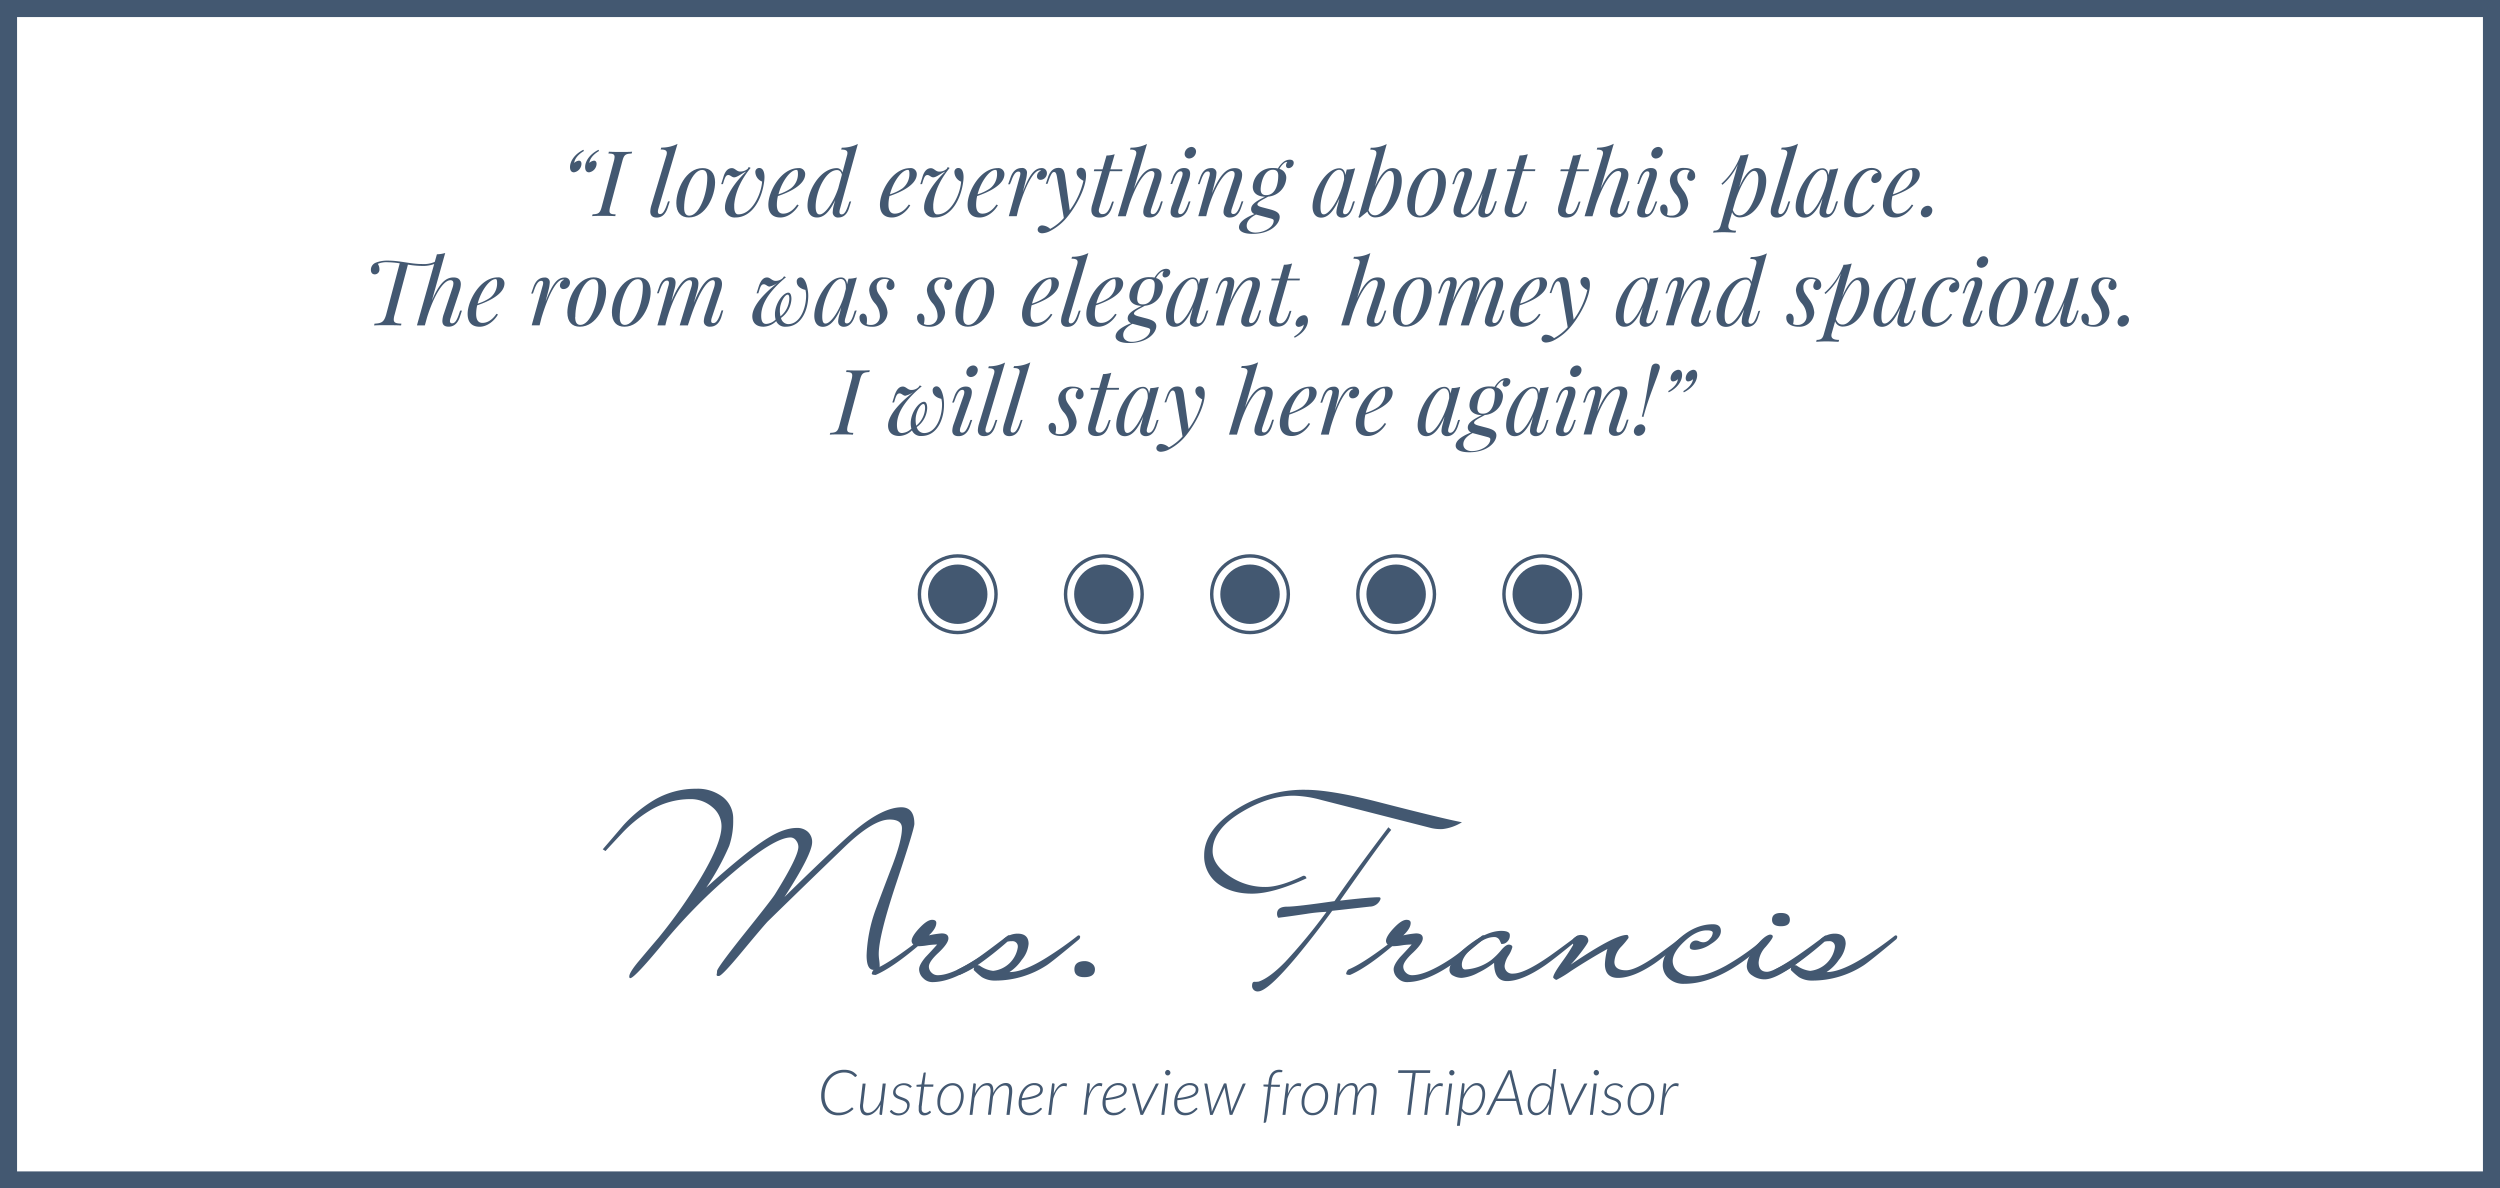 <svg xmlns="http://www.w3.org/2000/svg" viewBox="0 0 732.75 348.34"><rect x="0" y="0" width="732.75" height="348.34" fill="#808080" stroke="none"/><defs><style>.cls-1{fill:#fff;stroke-width:5px;}.cls-1,.cls-3{stroke:#435871;stroke-miterlimit:10;}.cls-2{fill:#435871;}.cls-3{fill:none;}</style></defs><title>review-02</title><g id="Layer_2" data-name="Layer 2"><g id="Layer_1-2" data-name="Layer 1"><rect class="cls-1" x="2.5" y="2.5" width="727.75" height="343.34"/><path class="cls-2" d="M171,43.89l.14.37c-1.68,1-2.72,2.29-2.84,3.51a2.27,2.27,0,0,1,1.39-.68c.48,0,.74.38.74.94a2.6,2.6,0,0,1-2.19,2.48c-.82,0-1.17-.61-1.17-1.56C167.1,47.09,168.57,45.09,171,43.89Zm4.43,0,.14.37c-1.68,1-2.72,2.29-2.84,3.51a2.27,2.27,0,0,1,1.39-.68c.48,0,.74.38.74.94a2.6,2.6,0,0,1-2.19,2.48c-.82,0-1.17-.61-1.17-1.56C171.53,47.09,173,45.09,175.45,43.89Z"/><path class="cls-2" d="M178.86,60.53a5.64,5.64,0,0,0-.22,1.29c0,.8.51,1,1.8,1l-.1.53c-.83-.05-2.16-.08-3.39-.08-1.4,0-2.62,0-3.4.08l.14-.53c1.76-.08,2.19-.35,2.7-2.29l3.52-13.25a5.45,5.45,0,0,0,.22-1.28c0-.81-.52-1-1.8-1l.13-.54c.73.05,2,.08,3.39.08s2.57,0,3.42-.08l-.13.54c-1.84.08-2.24.35-2.75,2.29Z"/><path class="cls-2" d="M193,61.09a3.68,3.68,0,0,0-.17.94c0,.46.2.72.63.72.69,0,1.28-.69,2-2.73l.35-1h.51l-.66,2c-.7,2-1.85,2.75-3.21,2.75S190.6,63,190.6,62a7.51,7.51,0,0,1,.37-2l4.35-14.44a3,3,0,0,0,.13-.74c0-.69-.48-1-1.81-1l.18-.56a10.38,10.38,0,0,0,4.76-1.09Z"/><path class="cls-2" d="M205.94,49.27c2.22,0,3.65,1.36,3.65,4.18,0,3.92-2.71,10.29-7.7,10.29-2.22,0-3.66-1.37-3.66-4.2C198.23,55.61,201,49.27,205.94,49.27Zm-5.42,11.62c0,1.59.51,2.32,1.53,2.32,2.88,0,5.25-6.31,5.25-11.08,0-1.63-.51-2.32-1.51-2.32C202.92,49.8,200.52,56.12,200.52,60.88Z"/><path class="cls-2" d="M221.39,50.36a1.13,1.13,0,0,1,1.17-1.12c1,0,1.51,1.08,1.51,2.7A10.44,10.44,0,0,1,224,53c-.61,5.24-3.47,10.74-8.44,10.74a2.79,2.79,0,0,1-3.06-3c0-.09,0-.2,0-.29.22-3,2.7-6.82,6.19-10.16-1.17.43-2.56,1.69-3.52,1.69-.66,0-1.09-.68-1.68-.68s-.87.4-1.3,1.66l-.3,1h-.51L212,52c.59-2.14,1.58-2.72,2.52-2.72s1.38,1,2.42,1a3.23,3.23,0,0,0,2.24-.83l.27-.51.56.27c-2.83,3.49-4.48,7-4.81,10.73,0,.22,0,.43,0,.63,0,1.6.47,2.26,1.17,2.26,4.22,0,6.83-6.32,7-9.61A3.09,3.09,0,0,1,221.39,50.36Z"/><path class="cls-2" d="M228,57.47a11.54,11.54,0,0,0-.3,2.58c0,1.81.72,2.57,1.84,2.57,1.29,0,2.75-.68,4.12-2.67l.43.21c-1,1.79-3.1,3.59-5.37,3.59s-3.52-1.29-3.52-3.77c0-3.87,3.73-10.7,8.8-10.7A1.76,1.76,0,0,1,236,51C236,54.28,231.12,56.42,228,57.47Zm.12-.51a13.2,13.2,0,0,0,3.64-1.72A5.31,5.31,0,0,0,233.88,51c0-1-.16-1.2-.43-1.2C231.71,49.77,229.15,53.12,228.16,57Z"/><path class="cls-2" d="M249.48,59l-.63,2c-.66,2.16-2,2.75-3.09,2.75a1.5,1.5,0,0,1-1.68-1.67,9.13,9.13,0,0,1,.34-2.07l.35-1.34c-1.73,3.66-3.42,5.08-5.31,5.08-1.68,0-2.78-1.12-2.78-3.53,0-4.26,3.68-10.94,8.62-10.94a1.74,1.74,0,0,1,1.63,1.28l1.33-5a2.65,2.65,0,0,0,.12-.72c0-.7-.48-1-1.83-1l.17-.56a10.13,10.13,0,0,0,4.72-1.09l-5.23,19a3.44,3.44,0,0,0-.16.91c0,.43.16.74.64.74.69,0,1.25-.69,1.94-2.73l.33-1Zm-3.72-4.09,1-3.7c-.23-1-.81-1.36-1.42-1.36-3.42,0-6.27,6.4-6.27,10.68,0,1.58.4,2.32,1.17,2.32C241.81,62.88,244.4,59.23,245.77,54.94Z"/><path class="cls-2" d="M260.71,57.47a11.54,11.54,0,0,0-.3,2.58c0,1.81.72,2.57,1.84,2.57,1.29,0,2.75-.68,4.12-2.67l.43.21c-1,1.79-3.1,3.59-5.37,3.59s-3.52-1.29-3.52-3.77c0-3.87,3.73-10.7,8.8-10.7a1.76,1.76,0,0,1,2,1.76C268.69,54.28,263.79,56.42,260.71,57.47Zm.12-.51a13.2,13.2,0,0,0,3.64-1.72A5.31,5.31,0,0,0,266.55,51c0-1-.16-1.2-.43-1.2C264.38,49.77,261.82,53.12,260.83,57Z"/><path class="cls-2" d="M279.74,50.36a1.13,1.13,0,0,1,1.17-1.12c1,0,1.51,1.08,1.51,2.7a10.29,10.29,0,0,1-.07,1.06c-.61,5.24-3.47,10.74-8.43,10.74a2.79,2.79,0,0,1-3.06-3c0-.09,0-.2,0-.29.22-3,2.7-6.82,6.19-10.16-1.17.43-2.56,1.69-3.52,1.69-.67,0-1.1-.68-1.68-.68s-.87.4-1.3,1.66l-.3,1h-.51l.59-1.94c.59-2.14,1.58-2.72,2.52-2.72s1.38,1,2.42,1a3.23,3.23,0,0,0,2.24-.83l.27-.51.56.27c-2.83,3.49-4.48,7-4.81,10.73,0,.22,0,.43,0,.63,0,1.6.47,2.26,1.17,2.26,4.22,0,6.83-6.32,7-9.61A3.09,3.09,0,0,1,279.74,50.36Z"/><path class="cls-2" d="M286.4,57.47a11.54,11.54,0,0,0-.3,2.58c0,1.81.72,2.57,1.84,2.57,1.29,0,2.75-.68,4.12-2.67l.43.21c-1,1.79-3.1,3.59-5.37,3.59s-3.52-1.29-3.52-3.77c0-3.87,3.73-10.7,8.8-10.7a1.76,1.76,0,0,1,2,1.76C294.38,54.28,289.47,56.42,286.4,57.47Zm.12-.51a13.2,13.2,0,0,0,3.64-1.72A5.31,5.31,0,0,0,292.24,51c0-1-.16-1.2-.43-1.2C290.06,49.77,287.51,53.12,286.52,57Z"/><path class="cls-2" d="M306.85,50.78A1.93,1.93,0,0,1,305,52.71a1,1,0,0,1-1.06-1,1.8,1.8,0,0,1,1.2-1.71.39.39,0,0,0-.3-.1c-1.94,0-4.33,4.62-6.3,11.2L298,63.36h-2.32l3.19-11.46a3.9,3.9,0,0,0,.2-1c0-.43-.2-.61-.56-.61-.78,0-1.39.76-2.09,2.72L296,54h-.51L296.2,52c.77-2.24,2.12-2.75,3.22-2.75A1.36,1.36,0,0,1,301,50.82a10.16,10.16,0,0,1-.38,2.18l-.86,3.39c1.93-5.21,3.47-7.12,5.55-7.12A1.45,1.45,0,0,1,306.85,50.78Z"/><path class="cls-2" d="M318.32,51.43c0,3.6-2.72,8.67-5.25,11.85a15.92,15.92,0,0,1-5.27,4.43,5.72,5.72,0,0,1-2.32.67c-.72,0-1.34-.38-1.34-1.1a1.3,1.3,0,0,1,1.45-1.2,3.7,3.7,0,0,1,2.22,1,14.63,14.63,0,0,0,4-3.19l-2-12c-.2-1.09-.4-1.47-.86-1.47s-.85.43-1.58,2.45l-.34,1h-.51l.66-1.94c.74-2.16,1.92-2.72,3.08-2.72s1.66.56,1.92,2.45l1.37,10a23.32,23.32,0,0,0,4-8.67c-.83-.44-2-1.29-2-2.46a1.27,1.27,0,0,1,1.36-1.36C317.89,49.27,318.32,50,318.32,51.43Z"/><path class="cls-2" d="M322.16,61.09a2.15,2.15,0,0,0-.09.6,1,1,0,0,0,1.16,1.06c.77,0,1.58-.46,2.37-2.67l.38-1h.51l-.56,1.68c-.78,2.32-2,3-3.66,3s-2.39-.86-2.39-2.22a5.79,5.79,0,0,1,.25-1.53L323,50.17h-2.4l.13-.54h2.43l1.16-4.05a8.13,8.13,0,0,0,2.4-.38l-1.26,4.43h3.53l-.08.54h-3.6Z"/><path class="cls-2" d="M340.2,61c-.77,2.24-2.14,2.75-3.23,2.75-1.37,0-1.88-.63-1.88-1.64a6.83,6.83,0,0,1,.44-2.1l2.53-7.64a4.31,4.31,0,0,0,.29-1.33.8.8,0,0,0-.87-.91c-2,0-4.54,4-6.52,9.9l-1,3.35h-2.32l5.28-17.81a2.78,2.78,0,0,0,.13-.73c0-.7-.51-1-1.84-1l.16-.56a10.41,10.41,0,0,0,4.81-1.09l-3.87,13.23c2-4.45,3.81-6.1,6-6.1,1.62,0,2.15.87,2.15,2a6.75,6.75,0,0,1-.39,2l-2.59,7.8a3.81,3.81,0,0,0-.2,1c0,.39.16.64.63.64.66,0,1.3-.59,2.06-2.73l.34-1h.51Z"/><path class="cls-2" d="M346.42,51.9a3.21,3.21,0,0,0,.2-1c0-.44-.2-.68-.57-.68-.83,0-1.42.89-2.11,2.72l-.38,1h-.5l.69-1.94c.8-2.24,2.22-2.75,3.31-2.75,1.34,0,1.77.73,1.77,1.67a6.72,6.72,0,0,1-.44,2.06l-2.85,8.1a2.93,2.93,0,0,0-.21,1c0,.43.21.68.64.68.72,0,1.3-.67,2.09-2.73l.37-1h.51l-.69,2c-.74,2.07-2.06,2.75-3.29,2.75-1.39,0-1.86-.68-1.86-1.63a6.55,6.55,0,0,1,.47-2.11Zm2.78-8.83a1.32,1.32,0,0,1,1.36,1.39,2.1,2.1,0,0,1-2,2,1.31,1.31,0,0,1-1.34-1.37A2.11,2.11,0,0,1,349.2,43.07Z"/><path class="cls-2" d="M363.73,61c-.77,2.24-2.14,2.75-3.23,2.75a1.82,1.82,0,0,1-1.68-.78,1.67,1.67,0,0,1-.21-.87,6.88,6.88,0,0,1,.46-2.09l2.53-7.64a4.38,4.38,0,0,0,.27-1.32c0-.51-.2-.93-.86-.93-2.1,0-5.16,4.92-7,11.38l-.47,1.86h-2.32l3.19-11.46a3.72,3.72,0,0,0,.2-1c0-.37-.13-.65-.59-.65-.78,0-1.32.65-2.06,2.72l-.35,1h-.51l.68-1.94c.77-2.24,2-2.75,3.17-2.75a1.38,1.38,0,0,1,1.58,1.58,9.4,9.4,0,0,1-.37,2.15l-.93,3.65c2.31-5.47,4.26-7.38,6.69-7.38,1.62,0,2.15.86,2.15,2a6.9,6.9,0,0,1-.39,2l-2.59,7.8a3.35,3.35,0,0,0-.21,1,.57.57,0,0,0,.64.65c.66,0,1.32-.59,2.06-2.73l.35-1h.5Z"/><path class="cls-2" d="M379.19,47.74a1.6,1.6,0,0,1-1.49,1.55.72.72,0,0,1-.76-.78,1.56,1.56,0,0,1,.35-1,.21.21,0,0,0-.16-.05,1.56,1.56,0,0,0-.65.26A5.42,5.42,0,0,0,375,49.51a2.63,2.63,0,0,1,2,2.74,5.78,5.78,0,0,1-5.29,5.38c-1.58.89-3.17,1.58-3.17,2.28,0,.37.56.64,1.6.9l1.94.51c1.83.48,3,1,3,2.29,0,1.93-2.54,4.94-7.93,4.94-2.78,0-4-.82-4-1.94s1-2.48,4.55-3.87a1.5,1.5,0,0,1-1-1.4c0-1.06.61-2,4.11-3.68-2.16-.05-3.62-1-3.62-2.91a5.7,5.7,0,0,1,6-5.5,6.31,6.31,0,0,1,1.37.13,7.1,7.1,0,0,1,1.73-2A3.15,3.15,0,0,1,378,46.8C378.73,46.8,379.19,47.08,379.19,47.74ZM368.13,62.88c-2.41,1.29-2.72,2.52-2.72,3.29,0,1.3,1.1,2,2.54,2,2.42,0,5.37-1.5,5.37-3.48,0-.48-.53-.56-1.6-.85Zm6.52-11.39c0-1-.35-1.73-1.58-1.73-3,0-3.57,4.85-3.57,5.71,0,1.28.61,1.73,1.6,1.73C374.09,57.19,374.65,53.53,374.65,51.48Z"/><path class="cls-2" d="M397.13,59l-.66,2c-.78,2.14-2,2.78-3.08,2.78a1.69,1.69,0,0,1-1.47-.7,1.85,1.85,0,0,1-.22-.94,8.86,8.86,0,0,1,.42-2.12l.48-1.94c-1.76,4.12-3.52,5.71-5.37,5.71-1.68,0-2.52-1.34-2.52-3.23,0-4.28,3.85-11.24,7.89-11.24.94,0,1.6.72,1.71,2l.42-1.63a9.08,9.08,0,0,0,2.46-.36l-3.34,11.8a3.92,3.92,0,0,0-.2,1c0,.36.14.66.6.66.69,0,1.38-.66,2-2.73l.33-1Zm-3.68-4.38.5-1.94c0-.21,0-.4,0-.59,0-1.41-.52-2.32-1.47-2.32-2.35,0-5.44,6.32-5.44,11,0,1.53.34,2.06.93,2.06C389.49,62.88,392.12,59.07,393.45,54.62Z"/><path class="cls-2" d="M410.86,53c0,4-2.83,10.72-7.82,10.72A2.28,2.28,0,0,1,400.8,62l-2.27,1.84-.4-.2a5.63,5.63,0,0,0,.51-1.54l4.68-16.51a3.16,3.16,0,0,0,.1-.72c0-.7-.44-1-1.79-1l.13-.56a9.91,9.91,0,0,0,4.69-1.09L403,54.74c1.7-3.88,3.29-5.47,5.08-5.47S410.86,50.49,410.86,53Zm-2.29-.59c0-1.56-.48-2.32-1.25-2.32-1.47,0-3.7,3.66-5.28,8.17l-.93,3.35c.46,1.11,1.08,1.49,1.9,1.49C406,63.12,408.57,56.45,408.57,52.43Z"/><path class="cls-2" d="M420.15,49.27c2.22,0,3.65,1.36,3.65,4.18,0,3.92-2.71,10.29-7.7,10.29-2.22,0-3.66-1.37-3.66-4.2C412.44,55.61,415.16,49.27,420.15,49.27Zm-5.42,11.62c0,1.59.51,2.32,1.53,2.32,2.88,0,5.25-6.31,5.25-11.08,0-1.63-.51-2.32-1.51-2.32C417.13,49.8,414.73,56.12,414.73,60.88Z"/><path class="cls-2" d="M438.73,59l-.67,2c-.78,2.24-2.14,2.75-3.23,2.75a1.51,1.51,0,0,1-1.37-.73,1.88,1.88,0,0,1-.16-.82,9.66,9.66,0,0,1,.38-2.19l.85-3.35c-2.14,5.2-4,7.09-6.24,7.09-1.6,0-2.26-.81-2.26-2.06a6.38,6.38,0,0,1,.39-2L429,51.9a3.52,3.52,0,0,0,.21-1c0-.43-.2-.65-.63-.65-.68,0-1.32.59-2.06,2.72l-.35,1h-.51l.68-1.94c.77-2.24,2.12-2.75,3.22-2.75,1.42,0,1.88.69,1.88,1.65A7.28,7.28,0,0,1,431,53l-2.54,7.64a4.36,4.36,0,0,0-.26,1.33c0,.63.29.91.85.91,2.06,0,5-4.8,6.83-11.65l.4-1.59a8.45,8.45,0,0,0,2.44-.36l-3.31,11.82a4.1,4.1,0,0,0-.2,1c0,.38.16.61.57.61.77,0,1.38-.74,2.07-2.73l.35-1Z"/><path class="cls-2" d="M443.26,61.09a2.15,2.15,0,0,0-.09.6c0,.74.51,1.06,1.16,1.06s1.58-.46,2.37-2.67l.38-1h.51L447,60.71c-.78,2.32-2,3-3.66,3S441,62.88,441,61.52a5.79,5.79,0,0,1,.25-1.53l2.83-9.83h-2.4l.13-.54h2.43l1.16-4.05a8.13,8.13,0,0,0,2.4-.38l-1.26,4.43H450l-.08.54h-3.6Z"/><path class="cls-2" d="M459,61.09a2.15,2.15,0,0,0-.09.6A1,1,0,0,0,460,62.75c.77,0,1.58-.46,2.37-2.67l.38-1h.51l-.56,1.68c-.78,2.32-2,3-3.66,3s-2.39-.86-2.39-2.22a5.79,5.79,0,0,1,.25-1.53l2.83-9.83h-2.4l.13-.54h2.43l1.16-4.05a8.13,8.13,0,0,0,2.4-.38l-1.26,4.43h3.53l-.08.54h-3.6Z"/><path class="cls-2" d="M477,61c-.77,2.24-2.14,2.75-3.23,2.75-1.37,0-1.88-.63-1.88-1.64a6.81,6.81,0,0,1,.44-2.1l2.53-7.64a4.33,4.33,0,0,0,.29-1.33.8.8,0,0,0-.87-.91c-2,0-4.54,4-6.52,9.9l-1,3.35h-2.32l5.28-17.81a2.78,2.78,0,0,0,.13-.73c0-.7-.51-1-1.84-1l.16-.56A10.41,10.41,0,0,0,473,42.13l-3.87,13.23c2-4.45,3.81-6.1,6-6.1,1.62,0,2.15.87,2.15,2a6.77,6.77,0,0,1-.39,2l-2.59,7.8a3.83,3.83,0,0,0-.2,1c0,.39.16.64.63.64.66,0,1.3-.59,2.06-2.73l.34-1h.51Z"/><path class="cls-2" d="M483.24,51.9a3.21,3.21,0,0,0,.2-1c0-.44-.2-.68-.57-.68-.83,0-1.42.89-2.11,2.72l-.38,1h-.5l.69-1.94c.8-2.24,2.22-2.75,3.31-2.75,1.34,0,1.77.73,1.77,1.67A6.72,6.72,0,0,1,485.2,53l-2.85,8.1a2.93,2.93,0,0,0-.21,1c0,.43.21.68.64.68.72,0,1.3-.67,2.09-2.73l.37-1h.51L485,61c-.74,2.07-2.06,2.75-3.29,2.75-1.39,0-1.86-.68-1.86-1.63a6.55,6.55,0,0,1,.47-2.11ZM486,43.07a1.32,1.32,0,0,1,1.36,1.39,2.1,2.1,0,0,1-2,2A1.31,1.31,0,0,1,484,45.12,2.11,2.11,0,0,1,486,43.07Z"/><path class="cls-2" d="M489.87,63.2a2.53,2.53,0,0,0,2.7-2.75,5.72,5.72,0,0,0-1.39-3.53A6.44,6.44,0,0,1,489.44,53a3.87,3.87,0,0,1,4.15-3.78c1.51,0,3.26.42,3.26,2.32A1.31,1.31,0,0,1,495.6,53a1.06,1.06,0,0,1-1.07-1.12,2.86,2.86,0,0,1,.76-1.79,2.62,2.62,0,0,0-1.34-.31,2.28,2.28,0,0,0-2.32,2.53c0,1.23.56,1.79,1.6,3.34a7.34,7.34,0,0,1,1.58,3.92,4.33,4.33,0,0,1-4.59,4.2c-1.85,0-3.61-.73-3.61-2.65a1.07,1.07,0,0,1,1-1.2c.86,0,1.17.82,1.17,1.68a6.5,6.5,0,0,1-.18,1.38A2.36,2.36,0,0,0,489.87,63.2Z"/><path class="cls-2" d="M517.68,53c0,4-2.83,10.72-7.82,10.72a2.28,2.28,0,0,1-2.18-1.54l-1,3.51a2.39,2.39,0,0,0-.1.64c0,1,.91,1.29,2.27,1.29l-.17.56c-.72,0-2.12-.12-3.57-.12-1.12,0-2.4.09-3,.12l.16-.56c1.28,0,1.73-.4,2.09-1.65l5-17.8a18.25,18.25,0,0,1-4.51,6l-.3-.34A20.49,20.49,0,0,0,510,45.94l.1-.39a8.38,8.38,0,0,0,2.43-.38l-2.79,9.76c1.71-4,3.31-5.67,5.15-5.67C516.59,49.27,517.68,50.49,517.68,53Zm-2.31-.59c0-1.56-.47-2.32-1.25-2.32-1.55,0-4,4.11-5.55,9l-.69,2.44c.47,1.19,1.1,1.6,2,1.6C512.85,63.12,515.37,56.45,515.37,52.43Z"/><path class="cls-2" d="M521.4,61.09a3.68,3.68,0,0,0-.17.94c0,.46.2.72.63.72.69,0,1.28-.69,2-2.73l.35-1h.51l-.66,2c-.7,2-1.85,2.75-3.21,2.75S519,63,519,62a7.51,7.51,0,0,1,.37-2l4.35-14.44a3,3,0,0,0,.13-.74c0-.69-.48-1-1.81-1l.18-.56A10.38,10.38,0,0,0,527,42.13Z"/><path class="cls-2" d="M538.73,59l-.66,2c-.78,2.14-2,2.78-3.08,2.78a1.69,1.69,0,0,1-1.47-.7,1.85,1.85,0,0,1-.22-.94,8.84,8.84,0,0,1,.42-2.12l.48-1.94c-1.76,4.12-3.52,5.71-5.37,5.71-1.68,0-2.52-1.34-2.52-3.23,0-4.28,3.85-11.24,7.89-11.24.94,0,1.6.72,1.71,2l.42-1.63a9.08,9.08,0,0,0,2.46-.36l-3.34,11.8a3.94,3.94,0,0,0-.2,1c0,.36.14.66.6.66.69,0,1.38-.66,2-2.73l.33-1Zm-3.68-4.38.5-1.94c0-.21,0-.4,0-.59,0-1.41-.52-2.32-1.47-2.32-2.35,0-5.44,6.32-5.44,11,0,1.53.34,2.06.93,2.06C531.09,62.88,533.72,59.07,535.05,54.62Z"/><path class="cls-2" d="M543,60c0,1.81.76,2.57,1.88,2.57,1.28,0,2.63-.68,4-2.67l.53.21c-1,1.79-3.1,3.59-5.37,3.59s-3.52-1.32-3.52-3.92c0-4.12,3.06-10.55,8.06-10.55,1.58,0,2.89.85,2.89,2.27a2.05,2.05,0,0,1-1.9,2.14,1,1,0,0,1-1.1-1,2.25,2.25,0,0,1,2-2,2,2,0,0,0-1.81-.82C545.93,49.8,543,54.62,543,60Z"/><path class="cls-2" d="M554.69,57.47a11.54,11.54,0,0,0-.3,2.58c0,1.81.72,2.57,1.84,2.57,1.29,0,2.75-.68,4.12-2.67l.43.21c-1,1.79-3.1,3.59-5.37,3.59s-3.52-1.29-3.52-3.77c0-3.87,3.73-10.7,8.8-10.7a1.76,1.76,0,0,1,2,1.76C562.67,54.28,557.76,56.42,554.69,57.47Zm.12-.51a13.2,13.2,0,0,0,3.64-1.72A5.31,5.31,0,0,0,560.53,51c0-1-.16-1.2-.43-1.2C558.35,49.77,555.8,53.12,554.8,57Z"/><path class="cls-2" d="M565,60.32a1.32,1.32,0,0,1,1.36,1.39,2.1,2.1,0,0,1-2,2A1.31,1.31,0,0,1,563,62.37,2.11,2.11,0,0,1,565,60.32Z"/><path class="cls-2" d="M134.75,93c-.78,2.24-2.14,2.75-3.23,2.75-1.37,0-1.86-.64-1.86-1.67a6.86,6.86,0,0,1,.42-2.07l2.54-7.64a4.41,4.41,0,0,0,.27-1.33c0-.51-.2-.91-.86-.91-2.09,0-4.84,4.43-6.86,10.9l-.65,2.35H122.2l5.06-18a9.31,9.31,0,0,1-3.61.56,26.1,26.1,0,0,1-4.09-.38l-3.92,14.73a5.26,5.26,0,0,0-.23,1.36c0,.93.61,1.17,2.24,1.21l-.1.53c-.94-.05-2.46-.08-4-.08s-3,0-3.9.08l.12-.53c2.24-.08,2.8-.64,3.39-2.57l4-15.11a23.91,23.91,0,0,0-3.43-.31,6.7,6.7,0,0,0-3,.46,2.83,2.83,0,0,1,.48,1.54,1.39,1.39,0,0,1-1.33,1.55c-.78,0-1.17-.53-1.17-1.33A2.23,2.23,0,0,1,110.12,77a9.11,9.11,0,0,1,3.59-.61c3.7,0,6.48,1,10.12,1a7.83,7.83,0,0,0,3.6-.64l.63-2.22a9,9,0,0,0,2.43-.38l-3.92,14c2.12-5,4-6.83,6.35-6.83,1.59,0,2.15.82,2.15,2a7,7,0,0,1-.39,2l-2.58,7.8a3.11,3.11,0,0,0-.22,1,.58.58,0,0,0,.65.65c.66,0,1.3-.59,2-2.73l.35-1h.51Z"/><path class="cls-2" d="M139.86,89.49a11.54,11.54,0,0,0-.3,2.58c0,1.81.72,2.57,1.84,2.57,1.29,0,2.75-.68,4.12-2.67l.43.21c-1,1.79-3.1,3.59-5.37,3.59s-3.52-1.29-3.52-3.77c0-3.87,3.73-10.7,8.8-10.7a1.76,1.76,0,0,1,2,1.76C147.84,86.31,142.94,88.45,139.86,89.49ZM140,89a13.2,13.2,0,0,0,3.64-1.72A5.31,5.31,0,0,0,145.7,83c0-1-.16-1.2-.43-1.2C143.52,81.8,141,85.15,140,89Z"/><path class="cls-2" d="M167.06,82.8a1.93,1.93,0,0,1-1.88,1.93,1,1,0,0,1-1.06-1,1.8,1.8,0,0,1,1.2-1.71.39.39,0,0,0-.3-.1c-1.94,0-4.33,4.62-6.3,11.2l-.56,2.23h-2.32L159,83.93a3.91,3.91,0,0,0,.2-1c0-.43-.2-.61-.56-.61-.78,0-1.39.76-2.09,2.72l-.35,1h-.51l.68-1.94c.77-2.24,2.12-2.75,3.22-2.75a1.36,1.36,0,0,1,1.54,1.55,10.19,10.19,0,0,1-.38,2.18l-.86,3.39c1.93-5.21,3.47-7.12,5.55-7.12A1.45,1.45,0,0,1,167.06,82.8Z"/><path class="cls-2" d="M174,81.29c2.22,0,3.65,1.36,3.65,4.18,0,3.92-2.71,10.29-7.7,10.29-2.22,0-3.66-1.37-3.66-4.2C166.33,87.64,169.05,81.29,174,81.29Zm-5.42,11.62c0,1.59.51,2.32,1.53,2.32,2.88,0,5.25-6.31,5.25-11.08,0-1.63-.51-2.32-1.51-2.32C171,81.83,168.62,88.15,168.62,92.91Z"/><path class="cls-2" d="M187.06,81.29c2.22,0,3.65,1.36,3.65,4.18,0,3.92-2.71,10.29-7.7,10.29-2.22,0-3.66-1.37-3.66-4.2C179.34,87.64,182.07,81.29,187.06,81.29Zm-5.42,11.62c0,1.59.51,2.32,1.53,2.32,2.88,0,5.25-6.31,5.25-11.08,0-1.63-.51-2.32-1.51-2.32C184,81.83,181.64,88.15,181.64,92.91Z"/><path class="cls-2" d="M211.4,93c-.77,2.24-2.14,2.75-3.23,2.75a1.8,1.8,0,0,1-1.66-.73,1.69,1.69,0,0,1-.22-.91,7.31,7.31,0,0,1,.44-2.1l2.53-7.64a5.05,5.05,0,0,0,.27-1.41c0-.5-.17-.83-.59-.83-2.11,0-4.84,5.35-7.13,12.71l0-.13-.18.66h-2.41l3.34-11a4.72,4.72,0,0,0,.27-1.37c0-.51-.2-.87-.74-.87-2,0-4.84,5.08-6.65,11.53L195,95.38h-2.32l3.19-11.46a3.69,3.69,0,0,0,.2-1c0-.36-.13-.68-.56-.68-.78,0-1.39.76-2.09,2.72l-.35,1h-.51l.68-1.94c.77-2.24,2.12-2.75,3.22-2.75s1.55.7,1.55,1.6a8,8,0,0,1-.39,2.12l-.85,3.36c2.15-5.25,3.9-7.09,6.18-7.09,1.36,0,1.75.83,1.75,1.88a8.74,8.74,0,0,1-.35,2.15l-1,3.53c2.22-5.46,3.9-7.56,6.39-7.56,1.41,0,1.88.89,1.88,2a6.65,6.65,0,0,1-.38,2l-2.59,7.8a3.58,3.58,0,0,0-.2,1c0,.43.18.64.63.64.66,0,1.32-.59,2.06-2.73l.35-1h.5Z"/><path class="cls-2" d="M236.9,86.66c0,4-1.92,9.1-6.58,9.1a2.8,2.8,0,0,1-2.82-1.64,5.52,5.52,0,0,1-3.69,1.64c-2.46,0-3.31-1.47-3.31-3.05,0-3.32,4.13-7.3,7.68-10A7.1,7.1,0,0,1,225.57,84c-.66,0-1.07-.68-1.68-.68s-.91.4-1.32,1.66l-.31,1h-.51l.61-1.94c.69-2.11,1.55-2.72,2.48-2.72s1.42,1,2.46,1a3,3,0,0,0,2.14-.83l.37-.51.56.27c-3.68,3.09-7.26,7-7.26,11.29,0,1.79.56,2.4,1.47,2.4a4.3,4.3,0,0,0,2.76-1.28,5.6,5.6,0,0,1-.2-1.58c0-3.16,2.42-6.3,3.9-6.3.77,0,.93,1.07.93,1.86a7.24,7.24,0,0,1-3.06,5.55A2.25,2.25,0,0,0,231,95c3.64,0,5.27-4.94,5.27-8.28a7,7,0,0,0-.2-1.76c-1-.18-2.54-.9-2.54-2.37a1.13,1.13,0,0,1,1.12-1.28c1,0,1.66,1.36,2,3.14A10.68,10.68,0,0,1,236.9,86.66ZM228.58,91a7.28,7.28,0,0,0,.18,1.71,7,7,0,0,0,2.59-5.1c0-.72-.1-1.25-.51-1.25C230,86.39,228.58,88.71,228.58,91Z"/><path class="cls-2" d="M251.09,91l-.66,2c-.78,2.14-2,2.78-3.08,2.78a1.69,1.69,0,0,1-1.47-.7,1.85,1.85,0,0,1-.22-.94,8.84,8.84,0,0,1,.42-2.12l.48-1.94c-1.76,4.12-3.52,5.71-5.37,5.71-1.68,0-2.52-1.34-2.52-3.23,0-4.28,3.85-11.24,7.89-11.24.94,0,1.6.72,1.71,2l.42-1.63a9.08,9.08,0,0,0,2.46-.36l-3.34,11.8a3.94,3.94,0,0,0-.2,1c0,.36.14.66.6.66.69,0,1.38-.66,2-2.73l.33-1Zm-3.68-4.38.5-1.94c0-.21,0-.4,0-.59,0-1.41-.52-2.32-1.47-2.32-2.35,0-5.44,6.32-5.44,11,0,1.53.34,2.06.93,2.06C243.45,94.9,246.08,91.1,247.41,86.65Z"/><path class="cls-2" d="M255.19,95.23a2.53,2.53,0,0,0,2.7-2.75,5.72,5.72,0,0,0-1.4-3.53,6.44,6.44,0,0,1-1.73-3.87,3.87,3.87,0,0,1,4.15-3.78c1.51,0,3.26.42,3.26,2.32A1.31,1.31,0,0,1,260.92,85a1.06,1.06,0,0,1-1.07-1.12,2.86,2.86,0,0,1,.76-1.79,2.62,2.62,0,0,0-1.34-.31,2.28,2.28,0,0,0-2.32,2.53c0,1.23.56,1.79,1.6,3.34a7.34,7.34,0,0,1,1.58,3.92,4.33,4.33,0,0,1-4.59,4.2c-1.85,0-3.61-.73-3.61-2.65a1.07,1.07,0,0,1,1-1.2c.86,0,1.17.82,1.17,1.68A6.5,6.5,0,0,1,254,95,2.36,2.36,0,0,0,255.19,95.23Z"/><path class="cls-2" d="M272.1,95.23a2.53,2.53,0,0,0,2.7-2.75,5.72,5.72,0,0,0-1.39-3.53,6.44,6.44,0,0,1-1.73-3.87,3.87,3.87,0,0,1,4.15-3.78c1.51,0,3.26.42,3.26,2.32A1.31,1.31,0,0,1,277.84,85a1.06,1.06,0,0,1-1.07-1.12,2.86,2.86,0,0,1,.76-1.79,2.62,2.62,0,0,0-1.34-.31,2.28,2.28,0,0,0-2.32,2.53c0,1.23.56,1.79,1.6,3.34A7.34,7.34,0,0,1,277,91.56a4.33,4.33,0,0,1-4.59,4.2c-1.85,0-3.61-.73-3.61-2.65a1.07,1.07,0,0,1,1-1.2c.86,0,1.17.82,1.17,1.68a6.5,6.5,0,0,1-.18,1.38A2.36,2.36,0,0,0,272.1,95.23Z"/><path class="cls-2" d="M287.74,81.29c2.22,0,3.65,1.36,3.65,4.18,0,3.92-2.71,10.29-7.7,10.29-2.22,0-3.66-1.37-3.66-4.2C280,87.64,282.75,81.29,287.74,81.29Zm-5.42,11.62c0,1.59.51,2.32,1.53,2.32,2.88,0,5.25-6.31,5.25-11.08,0-1.63-.51-2.32-1.51-2.32C284.72,81.83,282.32,88.15,282.32,92.91Z"/><path class="cls-2" d="M302.36,89.49a11.54,11.54,0,0,0-.3,2.58c0,1.81.72,2.57,1.84,2.57,1.29,0,2.75-.68,4.12-2.67l.43.21c-1,1.79-3.1,3.59-5.37,3.59s-3.52-1.29-3.52-3.77c0-3.87,3.73-10.7,8.8-10.7a1.76,1.76,0,0,1,2,1.76C310.34,86.31,305.44,88.45,302.36,89.49Zm.12-.51a13.2,13.2,0,0,0,3.64-1.72A5.31,5.31,0,0,0,308.2,83c0-1-.16-1.2-.43-1.2C306,81.8,303.47,85.15,302.48,89Z"/><path class="cls-2" d="M313.41,93.12a3.68,3.68,0,0,0-.17.94c0,.46.2.72.63.72.69,0,1.28-.69,2-2.73l.35-1h.51l-.66,2c-.7,2-1.85,2.75-3.21,2.75S311,95,311,94a7.53,7.53,0,0,1,.37-2l4.35-14.44a3,3,0,0,0,.13-.74c0-.69-.48-1-1.81-1l.18-.56A10.38,10.38,0,0,0,319,74.16Z"/><path class="cls-2" d="M321.2,89.49a11.54,11.54,0,0,0-.3,2.58c0,1.81.72,2.57,1.84,2.57,1.29,0,2.75-.68,4.12-2.67l.43.21c-1,1.79-3.1,3.59-5.37,3.59S318.4,94.47,318.4,92c0-3.87,3.73-10.7,8.8-10.7a1.76,1.76,0,0,1,2,1.76C329.18,86.31,324.28,88.45,321.2,89.49Zm.12-.51A13.2,13.2,0,0,0,325,87.26,5.31,5.31,0,0,0,327,83c0-1-.16-1.2-.43-1.2C324.87,81.8,322.31,85.15,321.32,89Z"/><path class="cls-2" d="M343,79.77a1.6,1.6,0,0,1-1.49,1.55.72.72,0,0,1-.76-.78,1.56,1.56,0,0,1,.35-1,.21.21,0,0,0-.16-.05,1.56,1.56,0,0,0-.65.26,5.42,5.42,0,0,0-1.46,1.75,2.63,2.63,0,0,1,2,2.74,5.78,5.78,0,0,1-5.29,5.38c-1.58.89-3.17,1.58-3.17,2.28,0,.37.56.64,1.6.9l1.94.51c1.83.48,3,1,3,2.29,0,1.93-2.54,4.94-7.93,4.94-2.78,0-4-.82-4-1.94s1-2.48,4.55-3.87a1.5,1.5,0,0,1-1-1.4c0-1.06.61-2,4.11-3.68-2.16-.05-3.62-1-3.62-2.91a5.7,5.7,0,0,1,6-5.5,6.32,6.32,0,0,1,1.37.13,7.09,7.09,0,0,1,1.73-2,3.14,3.14,0,0,1,1.73-.59C342.53,78.83,343,79.1,343,79.77ZM331.93,94.9c-2.41,1.29-2.72,2.52-2.72,3.29,0,1.3,1.1,2,2.54,2,2.43,0,5.37-1.5,5.37-3.48,0-.48-.53-.56-1.6-.85Zm6.52-11.39c0-1-.35-1.73-1.58-1.73-3,0-3.57,4.85-3.57,5.71,0,1.28.61,1.73,1.6,1.73C337.89,89.22,338.45,85.55,338.45,83.51Z"/><path class="cls-2" d="M354.18,91l-.66,2c-.78,2.14-2,2.78-3.08,2.78a1.69,1.69,0,0,1-1.47-.7,1.85,1.85,0,0,1-.22-.94,8.84,8.84,0,0,1,.42-2.12l.48-1.94c-1.76,4.12-3.52,5.71-5.37,5.71-1.68,0-2.52-1.34-2.52-3.23,0-4.28,3.85-11.24,7.89-11.24.94,0,1.6.72,1.71,2l.42-1.63a9.08,9.08,0,0,0,2.46-.36l-3.34,11.8a3.94,3.94,0,0,0-.2,1c0,.36.14.66.6.66.69,0,1.38-.66,2-2.73l.33-1Zm-3.68-4.38.5-1.94c0-.21,0-.4,0-.59,0-1.41-.52-2.32-1.47-2.32-2.35,0-5.44,6.32-5.44,11,0,1.53.34,2.06.93,2.06C346.54,94.9,349.17,91.1,350.5,86.65Z"/><path class="cls-2" d="M369,93c-.77,2.24-2.14,2.75-3.23,2.75A1.82,1.82,0,0,1,364,95a1.67,1.67,0,0,1-.21-.87,6.88,6.88,0,0,1,.46-2.09l2.53-7.64a4.38,4.38,0,0,0,.27-1.32c0-.51-.2-.93-.86-.93-2.1,0-5.16,4.92-7,11.38l-.47,1.86h-2.32l3.19-11.46a3.72,3.72,0,0,0,.2-1c0-.37-.13-.65-.59-.65-.78,0-1.32.65-2.06,2.72l-.35,1h-.51L357,84c.77-2.24,2-2.75,3.17-2.75a1.38,1.38,0,0,1,1.58,1.58,9.4,9.4,0,0,1-.37,2.15l-.93,3.65c2.31-5.47,4.26-7.38,6.69-7.38,1.62,0,2.15.86,2.15,2a6.9,6.9,0,0,1-.39,2l-2.59,7.8a3.35,3.35,0,0,0-.21,1,.57.57,0,0,0,.64.65c.66,0,1.32-.59,2.06-2.73l.35-1h.5Z"/><path class="cls-2" d="M374.19,93.12a2.15,2.15,0,0,0-.09.6c0,.74.51,1.06,1.16,1.06s1.58-.46,2.37-2.67l.38-1h.51L378,92.74c-.78,2.32-2,3-3.66,3s-2.39-.86-2.39-2.22a5.79,5.79,0,0,1,.25-1.53L375,82.19h-2.4l.13-.54h2.43l1.16-4.05a8.13,8.13,0,0,0,2.4-.38l-1.26,4.43H381l-.08.54h-3.6Z"/><path class="cls-2" d="M379.44,99l-.13-.37c1.68-1,2.72-2.29,2.83-3.51a2.28,2.28,0,0,1-1.4.68.9.9,0,0,1-1-.94,2.73,2.73,0,0,1,2.45-2.48c.83,0,1.17.77,1.17,1.56C383.36,95.76,381.9,97.76,379.44,99Z"/><path class="cls-2" d="M405.7,93c-.77,2.24-2.14,2.75-3.23,2.75-1.37,0-1.88-.63-1.88-1.64A6.83,6.83,0,0,1,401,92l2.53-7.64a4.31,4.31,0,0,0,.29-1.33.8.8,0,0,0-.87-.91c-2,0-4.54,4-6.52,9.9l-1,3.35h-2.32l5.28-17.81a2.78,2.78,0,0,0,.13-.73c0-.7-.51-1-1.84-1l.16-.56a10.41,10.41,0,0,0,4.81-1.09l-3.87,13.23c2-4.45,3.81-6.1,6-6.1,1.62,0,2.15.87,2.15,2a6.75,6.75,0,0,1-.39,2L403,93.12a3.81,3.81,0,0,0-.2,1c0,.39.16.64.63.64.66,0,1.3-.59,2.06-2.73l.34-1h.51Z"/><path class="cls-2" d="M416,81.29c2.22,0,3.65,1.36,3.65,4.18,0,3.92-2.71,10.29-7.7,10.29-2.22,0-3.66-1.37-3.66-4.2C408.27,87.64,411,81.29,416,81.29Zm-5.42,11.62c0,1.59.51,2.32,1.53,2.32,2.88,0,5.25-6.31,5.25-11.08,0-1.63-.51-2.32-1.51-2.32C413,81.83,410.56,88.15,410.56,92.91Z"/><path class="cls-2" d="M440.32,93c-.77,2.24-2.14,2.75-3.23,2.75a1.8,1.8,0,0,1-1.66-.73,1.69,1.69,0,0,1-.22-.91,7.31,7.31,0,0,1,.44-2.1l2.53-7.64a5.05,5.05,0,0,0,.27-1.41c0-.5-.17-.83-.59-.83-2.11,0-4.84,5.35-7.13,12.71l0-.13-.18.66h-2.41l3.34-11a4.72,4.72,0,0,0,.27-1.37c0-.51-.2-.87-.74-.87-2,0-4.84,5.08-6.65,11.53L424,95.38h-2.32l3.19-11.46a3.69,3.69,0,0,0,.2-1c0-.36-.13-.68-.56-.68-.78,0-1.39.76-2.09,2.72L422,86h-.51L422.2,84c.77-2.24,2.12-2.75,3.22-2.75s1.55.7,1.55,1.6a8,8,0,0,1-.39,2.12l-.85,3.36c2.15-5.25,3.9-7.09,6.18-7.09,1.36,0,1.75.83,1.75,1.88a8.74,8.74,0,0,1-.35,2.15l-1,3.53c2.22-5.46,3.9-7.56,6.39-7.56,1.41,0,1.88.89,1.88,2a6.67,6.67,0,0,1-.38,2l-2.59,7.8a3.6,3.6,0,0,0-.2,1c0,.43.18.64.63.64.67,0,1.32-.59,2.06-2.73l.35-1h.5Z"/><path class="cls-2" d="M445.44,89.49a11.54,11.54,0,0,0-.3,2.58c0,1.81.72,2.57,1.84,2.57,1.29,0,2.75-.68,4.12-2.67l.43.21c-1,1.79-3.1,3.59-5.37,3.59s-3.52-1.29-3.52-3.77c0-3.87,3.73-10.7,8.8-10.7a1.76,1.76,0,0,1,2,1.76C453.42,86.31,448.52,88.45,445.44,89.49Zm.12-.51a13.2,13.2,0,0,0,3.64-1.72A5.31,5.31,0,0,0,451.29,83c0-1-.16-1.2-.43-1.2C449.11,81.8,446.55,85.15,445.56,89Z"/><path class="cls-2" d="M466,83.46c0,3.6-2.72,8.67-5.25,11.85a15.92,15.92,0,0,1-5.27,4.43,5.71,5.71,0,0,1-2.32.66c-.72,0-1.34-.38-1.34-1.09a1.3,1.3,0,0,1,1.45-1.2,3.7,3.7,0,0,1,2.22,1,14.61,14.61,0,0,0,4-3.19l-2-12c-.2-1.09-.4-1.47-.86-1.47s-.85.43-1.58,2.45l-.34,1h-.51l.67-1.94c.74-2.16,1.92-2.72,3.08-2.72s1.66.56,1.92,2.45l1.37,10a23.33,23.33,0,0,0,4-8.67c-.83-.44-2-1.29-2-2.46a1.27,1.27,0,0,1,1.36-1.36C465.57,81.29,466,82,466,83.46Z"/><path class="cls-2" d="M486,91l-.66,2c-.78,2.14-2,2.78-3.08,2.78a1.69,1.69,0,0,1-1.47-.7,1.85,1.85,0,0,1-.22-.94A8.86,8.86,0,0,1,481,92l.48-1.94c-1.76,4.12-3.52,5.71-5.37,5.71-1.68,0-2.52-1.34-2.52-3.23,0-4.28,3.85-11.24,7.89-11.24.94,0,1.6.72,1.71,2l.42-1.63a9.08,9.08,0,0,0,2.46-.36l-3.34,11.8a3.92,3.92,0,0,0-.2,1c0,.36.14.66.6.66.69,0,1.38-.66,2-2.73l.33-1Zm-3.68-4.38.5-1.94c0-.21,0-.4,0-.59,0-1.41-.52-2.32-1.47-2.32-2.35,0-5.44,6.32-5.44,11,0,1.53.34,2.06.93,2.06C478.38,94.9,481,91.1,482.34,86.65Z"/><path class="cls-2" d="M500.79,93c-.77,2.24-2.14,2.75-3.23,2.75a1.82,1.82,0,0,1-1.68-.78,1.67,1.67,0,0,1-.21-.87,6.88,6.88,0,0,1,.46-2.09l2.53-7.64a4.36,4.36,0,0,0,.27-1.32c0-.51-.2-.93-.86-.93-2.1,0-5.16,4.92-7,11.38l-.47,1.86h-2.32l3.19-11.46a3.72,3.72,0,0,0,.2-1c0-.37-.13-.65-.59-.65-.78,0-1.32.65-2.06,2.72l-.35,1h-.51l.68-1.94c.77-2.24,2-2.75,3.17-2.75a1.38,1.38,0,0,1,1.58,1.58,9.4,9.4,0,0,1-.37,2.15l-.93,3.65c2.31-5.47,4.26-7.38,6.69-7.38,1.62,0,2.15.86,2.15,2a6.91,6.91,0,0,1-.39,2l-2.59,7.8a3.35,3.35,0,0,0-.21,1,.57.57,0,0,0,.64.65c.67,0,1.32-.59,2.06-2.73l.35-1h.5Z"/><path class="cls-2" d="M515.91,91.06l-.63,2c-.67,2.16-2,2.75-3.09,2.75a1.5,1.5,0,0,1-1.68-1.67,9.13,9.13,0,0,1,.34-2.07l.35-1.34c-1.73,3.66-3.42,5.08-5.31,5.08-1.68,0-2.78-1.12-2.78-3.53,0-4.26,3.68-10.94,8.62-10.94a1.74,1.74,0,0,1,1.63,1.28l1.33-5a2.65,2.65,0,0,0,.12-.72c0-.7-.48-1-1.82-1l.17-.56a10.13,10.13,0,0,0,4.72-1.09l-5.23,19a3.44,3.44,0,0,0-.16.91c0,.43.16.74.64.74.69,0,1.25-.69,1.94-2.73l.33-1ZM512.19,87l1-3.7c-.23-1-.81-1.36-1.42-1.36-3.42,0-6.27,6.4-6.27,10.68,0,1.58.4,2.32,1.17,2.32C508.23,94.9,510.82,91.25,512.19,87Z"/><path class="cls-2" d="M526.81,95.23a2.53,2.53,0,0,0,2.7-2.75,5.72,5.72,0,0,0-1.39-3.53,6.44,6.44,0,0,1-1.73-3.87,3.87,3.87,0,0,1,4.15-3.78c1.51,0,3.26.42,3.26,2.32A1.31,1.31,0,0,1,532.55,85a1.06,1.06,0,0,1-1.07-1.12,2.86,2.86,0,0,1,.76-1.79,2.62,2.62,0,0,0-1.34-.31,2.28,2.28,0,0,0-2.32,2.53c0,1.23.56,1.79,1.6,3.34a7.34,7.34,0,0,1,1.58,3.92,4.33,4.33,0,0,1-4.59,4.2c-1.85,0-3.61-.73-3.61-2.65a1.07,1.07,0,0,1,1-1.2c.86,0,1.17.82,1.17,1.68a6.5,6.5,0,0,1-.18,1.38A2.36,2.36,0,0,0,526.81,95.23Z"/><path class="cls-2" d="M547.88,85c0,4-2.83,10.72-7.82,10.72a2.28,2.28,0,0,1-2.18-1.54l-1,3.51a2.42,2.42,0,0,0-.1.64c0,1,.91,1.29,2.27,1.29l-.17.56c-.72,0-2.12-.12-3.57-.12-1.12,0-2.4.09-3,.12l.16-.56c1.28,0,1.73-.4,2.09-1.66l5-17.79a18.24,18.24,0,0,1-4.51,6l-.3-.34A20.49,20.49,0,0,0,540.21,78l.1-.39a8.38,8.38,0,0,0,2.43-.38L539.95,87c1.71-4,3.31-5.67,5.15-5.67C546.78,81.29,547.88,82.52,547.88,85Zm-2.31-.59c0-1.56-.47-2.32-1.25-2.32-1.55,0-4,4.11-5.55,9l-.69,2.44c.47,1.19,1.1,1.6,2,1.6C543,95.15,545.57,88.47,545.57,84.46Z"/><path class="cls-2" d="M561.53,91l-.66,2c-.78,2.14-2,2.78-3.08,2.78a1.69,1.69,0,0,1-1.47-.7,1.85,1.85,0,0,1-.22-.94,8.86,8.86,0,0,1,.42-2.12l.48-1.94c-1.76,4.12-3.52,5.71-5.37,5.71-1.68,0-2.52-1.34-2.52-3.23,0-4.28,3.85-11.24,7.89-11.24.94,0,1.6.72,1.71,2l.42-1.63a9.08,9.08,0,0,0,2.46-.36l-3.34,11.8a3.92,3.92,0,0,0-.2,1c0,.36.14.66.6.66.69,0,1.38-.66,2-2.73l.33-1Zm-3.68-4.38.5-1.94c0-.21,0-.4,0-.59,0-1.41-.52-2.32-1.47-2.32-2.35,0-5.44,6.32-5.44,11,0,1.53.34,2.06.93,2.06C553.89,94.9,556.53,91.1,557.86,86.65Z"/><path class="cls-2" d="M565.79,92.07c0,1.81.76,2.57,1.88,2.57,1.28,0,2.63-.68,4-2.67l.53.21c-1,1.79-3.1,3.59-5.37,3.59s-3.52-1.32-3.52-3.92c0-4.12,3.06-10.55,8.06-10.55,1.58,0,2.89.85,2.89,2.27a2.05,2.05,0,0,1-1.9,2.14,1,1,0,0,1-1.1-1,2.25,2.25,0,0,1,2-2,2,2,0,0,0-1.81-.82C568.74,81.83,565.79,86.65,565.79,92.07Z"/><path class="cls-2" d="M578.59,83.93a3.21,3.21,0,0,0,.2-1c0-.44-.2-.68-.57-.68-.83,0-1.42.89-2.11,2.72l-.38,1h-.5l.69-1.94c.8-2.24,2.22-2.75,3.31-2.75,1.34,0,1.77.73,1.77,1.67a6.72,6.72,0,0,1-.44,2.06l-2.85,8.1a2.93,2.93,0,0,0-.21,1c0,.43.21.68.64.68.72,0,1.3-.67,2.09-2.73l.37-1h.51l-.69,2c-.74,2.07-2.06,2.75-3.29,2.75-1.39,0-1.86-.68-1.86-1.63a6.55,6.55,0,0,1,.47-2.11Zm2.78-8.83a1.32,1.32,0,0,1,1.36,1.39,2.1,2.1,0,0,1-2,2,1.31,1.31,0,0,1-1.34-1.37A2.11,2.11,0,0,1,581.36,75.1Z"/><path class="cls-2" d="M590.69,81.29c2.22,0,3.65,1.36,3.65,4.18,0,3.92-2.71,10.29-7.7,10.29-2.22,0-3.66-1.37-3.66-4.2C583,87.64,585.7,81.29,590.69,81.29Zm-5.42,11.62c0,1.59.51,2.32,1.53,2.32,2.88,0,5.25-6.31,5.25-11.08,0-1.63-.51-2.32-1.51-2.32C587.67,81.83,585.27,88.15,585.27,92.91Z"/><path class="cls-2" d="M609.27,91.06l-.66,2c-.78,2.24-2.14,2.75-3.23,2.75A1.51,1.51,0,0,1,604,95a1.88,1.88,0,0,1-.16-.82,9.64,9.64,0,0,1,.38-2.19l.85-3.35c-2.14,5.2-4,7.09-6.24,7.09-1.6,0-2.26-.81-2.26-2.06a6.4,6.4,0,0,1,.39-2l2.58-7.8a3.52,3.52,0,0,0,.21-1c0-.43-.2-.65-.63-.65-.68,0-1.32.59-2.06,2.72l-.35,1h-.51l.68-1.94c.77-2.24,2.13-2.75,3.22-2.75,1.42,0,1.88.69,1.88,1.65a7.28,7.28,0,0,1-.43,2.07L599,92.66a4.35,4.35,0,0,0-.26,1.33c0,.63.29.91.85.91,2.06,0,5-4.8,6.83-11.65l.4-1.59a8.45,8.45,0,0,0,2.44-.36L606,93.12a4.08,4.08,0,0,0-.2,1c0,.38.16.61.57.61.77,0,1.38-.74,2.07-2.73l.35-1Z"/><path class="cls-2" d="M613.37,95.23a2.53,2.53,0,0,0,2.7-2.75,5.72,5.72,0,0,0-1.4-3.53,6.44,6.44,0,0,1-1.73-3.87,3.87,3.87,0,0,1,4.15-3.78c1.51,0,3.26.42,3.26,2.32A1.31,1.31,0,0,1,619.1,85,1.06,1.06,0,0,1,618,83.87a2.86,2.86,0,0,1,.76-1.79,2.62,2.62,0,0,0-1.34-.31,2.28,2.28,0,0,0-2.32,2.53c0,1.23.56,1.79,1.6,3.34a7.34,7.34,0,0,1,1.58,3.92,4.33,4.33,0,0,1-4.59,4.2c-1.85,0-3.61-.73-3.61-2.65a1.07,1.07,0,0,1,1-1.2c.86,0,1.17.82,1.17,1.68a6.5,6.5,0,0,1-.18,1.38A2.36,2.36,0,0,0,613.37,95.23Z"/><path class="cls-2" d="M622.68,92.35A1.32,1.32,0,0,1,624,93.74a2.1,2.1,0,0,1-2,2,1.31,1.31,0,0,1-1.34-1.37A2.11,2.11,0,0,1,622.68,92.35Z"/><path class="cls-2" d="M248.52,124.58a5.64,5.64,0,0,0-.22,1.29c0,.8.51,1,1.8,1l-.1.53c-.83-.05-2.16-.08-3.39-.08-1.39,0-2.62,0-3.4.08l.14-.53c1.76-.08,2.19-.35,2.7-2.29l3.52-13.25a5.45,5.45,0,0,0,.22-1.28c0-.81-.52-1-1.8-1l.13-.54c.73.05,2,.08,3.39.08s2.57,0,3.42-.08l-.13.54c-1.84.08-2.24.35-2.75,2.29Z"/><path class="cls-2" d="M276.69,118.69c0,4-1.92,9.1-6.58,9.1a2.8,2.8,0,0,1-2.82-1.64,5.52,5.52,0,0,1-3.69,1.64c-2.46,0-3.31-1.47-3.31-3.05,0-3.32,4.13-7.3,7.68-10a7.1,7.1,0,0,1-2.61,1.25c-.66,0-1.07-.68-1.68-.68s-.91.4-1.32,1.65l-.31,1h-.51l.61-1.94c.69-2.11,1.55-2.72,2.48-2.72s1.42,1,2.46,1a3,3,0,0,0,2.14-.83l.37-.51.56.27c-3.68,3.09-7.26,7-7.26,11.29,0,1.79.56,2.4,1.47,2.4a4.3,4.3,0,0,0,2.76-1.28,5.62,5.62,0,0,1-.2-1.58c0-3.15,2.42-6.3,3.9-6.3.77,0,.93,1.07.93,1.86a7.24,7.24,0,0,1-3.06,5.55,2.24,2.24,0,0,0,2.14,1.76c3.64,0,5.27-4.94,5.27-8.28a7,7,0,0,0-.2-1.76c-1-.18-2.54-.9-2.54-2.37a1.13,1.13,0,0,1,1.12-1.28c1,0,1.66,1.36,2,3.14A10.68,10.68,0,0,1,276.69,118.69Zm-8.32,4.37a7.28,7.28,0,0,0,.18,1.71,7,7,0,0,0,2.59-5.1c0-.72-.1-1.25-.51-1.25C269.77,118.41,268.37,120.73,268.37,123.06Z"/><path class="cls-2" d="M282.44,115.95a3.22,3.22,0,0,0,.2-1c0-.44-.2-.68-.57-.68-.83,0-1.42.89-2.11,2.72l-.38,1h-.5l.69-1.94c.8-2.24,2.22-2.75,3.31-2.75,1.34,0,1.77.73,1.77,1.67a6.72,6.72,0,0,1-.44,2.06l-2.85,8.1a2.93,2.93,0,0,0-.21,1c0,.43.21.68.64.68.72,0,1.3-.66,2.09-2.72l.37-1h.51l-.69,2c-.74,2.07-2.06,2.75-3.29,2.75-1.39,0-1.86-.68-1.86-1.63a6.55,6.55,0,0,1,.47-2.11Zm2.78-8.83a1.32,1.32,0,0,1,1.36,1.39,2.1,2.1,0,0,1-2,2,1.32,1.32,0,0,1-1.34-1.37A2.11,2.11,0,0,1,285.22,107.12Z"/><path class="cls-2" d="M289,125.14a3.68,3.68,0,0,0-.17.94c0,.46.2.72.63.72.69,0,1.28-.69,2-2.72l.35-1h.51l-.66,2c-.7,2-1.85,2.75-3.21,2.75s-1.84-.76-1.84-1.73a7.52,7.52,0,0,1,.37-2l4.35-14.44a3,3,0,0,0,.13-.74c0-.69-.48-1-1.81-1l.18-.56a10.38,10.38,0,0,0,4.76-1.1Z"/><path class="cls-2" d="M296.39,125.14a3.68,3.68,0,0,0-.17.94c0,.46.2.72.63.72.69,0,1.28-.69,2-2.72l.35-1h.51l-.66,2c-.7,2-1.85,2.75-3.21,2.75S294,127,294,126.05a7.52,7.52,0,0,1,.37-2l4.35-14.44a3,3,0,0,0,.13-.74c0-.69-.48-1-1.81-1l.18-.56a10.38,10.38,0,0,0,4.76-1.1Z"/><path class="cls-2" d="M310.6,127.25a2.53,2.53,0,0,0,2.7-2.75,5.72,5.72,0,0,0-1.39-3.53,6.44,6.44,0,0,1-1.73-3.87,3.87,3.87,0,0,1,4.15-3.78c1.51,0,3.26.42,3.26,2.32a1.31,1.31,0,0,1-1.24,1.38,1.06,1.06,0,0,1-1.07-1.12,2.87,2.87,0,0,1,.76-1.79,2.62,2.62,0,0,0-1.34-.31,2.28,2.28,0,0,0-2.32,2.53c0,1.23.56,1.79,1.6,3.34a7.34,7.34,0,0,1,1.58,3.92,4.33,4.33,0,0,1-4.59,4.2c-1.85,0-3.61-.73-3.61-2.65a1.07,1.07,0,0,1,1-1.2c.86,0,1.17.82,1.17,1.68a6.48,6.48,0,0,1-.18,1.38A2.35,2.35,0,0,0,310.6,127.25Z"/><path class="cls-2" d="M321.2,125.14a2.15,2.15,0,0,0-.09.6c0,.74.51,1.06,1.16,1.06s1.58-.46,2.37-2.67l.38-1h.51l-.56,1.68c-.78,2.32-2,3-3.66,3s-2.39-.86-2.39-2.22a5.78,5.78,0,0,1,.25-1.53l2.83-9.83h-2.4l.13-.54h2.43l1.16-4.05a8.13,8.13,0,0,0,2.4-.38l-1.26,4.43H328l-.08.54h-3.6Z"/><path class="cls-2" d="M339.59,123.06l-.66,2c-.78,2.14-2,2.78-3.08,2.78a1.69,1.69,0,0,1-1.47-.7,1.85,1.85,0,0,1-.22-.94,8.85,8.85,0,0,1,.42-2.12l.48-1.94c-1.76,4.12-3.52,5.71-5.37,5.71-1.68,0-2.52-1.34-2.52-3.23,0-4.28,3.85-11.24,7.89-11.24.94,0,1.6.72,1.71,2l.42-1.63a9.17,9.17,0,0,0,2.46-.36l-3.34,11.8a3.91,3.91,0,0,0-.2,1c0,.36.14.66.6.66.69,0,1.38-.66,2-2.73l.33-1Zm-3.68-4.38.5-1.94c0-.21,0-.4,0-.59,0-1.41-.52-2.32-1.47-2.32-2.35,0-5.44,6.32-5.44,11,0,1.53.34,2.06.93,2.06C331.95,126.93,334.58,123.12,335.91,118.68Z"/><path class="cls-2" d="M353.11,115.48c0,3.6-2.72,8.67-5.25,11.85a15.92,15.92,0,0,1-5.27,4.43,5.71,5.71,0,0,1-2.32.66c-.72,0-1.34-.38-1.34-1.09a1.3,1.3,0,0,1,1.45-1.2,3.7,3.7,0,0,1,2.22,1,14.61,14.61,0,0,0,4-3.19l-2-12c-.2-1.09-.4-1.47-.86-1.47s-.85.43-1.58,2.45l-.34,1h-.51L342,116c.74-2.16,1.92-2.72,3.08-2.72s1.66.56,1.92,2.45l1.37,10a23.33,23.33,0,0,0,4-8.67c-.83-.44-2-1.29-2-2.46a1.27,1.27,0,0,1,1.36-1.36C352.68,113.32,353.11,114.06,353.11,115.48Z"/><path class="cls-2" d="M372.78,125c-.77,2.24-2.14,2.75-3.23,2.75-1.37,0-1.88-.63-1.88-1.64a6.81,6.81,0,0,1,.44-2.1l2.53-7.64a4.31,4.31,0,0,0,.29-1.33.8.8,0,0,0-.87-.91c-2,0-4.54,4-6.52,9.9l-1,3.35h-2.32l5.28-17.81a2.78,2.78,0,0,0,.13-.73c0-.7-.51-1-1.84-1l.16-.56a10.41,10.41,0,0,0,4.81-1.1l-3.87,13.23c2-4.45,3.81-6.1,6-6.1,1.62,0,2.15.87,2.15,2a6.77,6.77,0,0,1-.39,2l-2.59,7.8a3.83,3.83,0,0,0-.2,1c0,.39.16.64.63.64.66,0,1.3-.59,2.06-2.72l.34-1h.51Z"/><path class="cls-2" d="M377.91,121.52a11.54,11.54,0,0,0-.3,2.58c0,1.81.72,2.57,1.84,2.57,1.29,0,2.75-.68,4.12-2.67l.43.21c-1,1.79-3.1,3.59-5.37,3.59s-3.52-1.29-3.52-3.77c0-3.87,3.73-10.7,8.8-10.7a1.76,1.76,0,0,1,2,1.76C385.89,118.34,381,120.47,377.91,121.52ZM378,121a13.19,13.19,0,0,0,3.64-1.72,5.31,5.31,0,0,0,2.09-4.26c0-1-.16-1.2-.43-1.2C381.57,113.82,379,117.18,378,121Z"/><path class="cls-2" d="M398.36,114.83a1.93,1.93,0,0,1-1.88,1.93,1,1,0,0,1-1.06-1,1.79,1.79,0,0,1,1.2-1.71.39.39,0,0,0-.3-.1c-1.94,0-4.33,4.62-6.3,11.2l-.56,2.23h-2.32l3.19-11.46a3.89,3.89,0,0,0,.2-1c0-.43-.2-.61-.56-.61-.78,0-1.39.76-2.09,2.72l-.35,1H387l.68-1.94c.77-2.24,2.12-2.75,3.22-2.75a1.36,1.36,0,0,1,1.54,1.55,10.17,10.17,0,0,1-.38,2.18l-.86,3.39c1.93-5.21,3.47-7.12,5.55-7.12A1.45,1.45,0,0,1,398.36,114.83Z"/><path class="cls-2" d="M400.19,121.52a11.54,11.54,0,0,0-.3,2.58c0,1.81.72,2.57,1.84,2.57,1.29,0,2.75-.68,4.12-2.67l.43.21c-1,1.79-3.1,3.59-5.37,3.59s-3.52-1.29-3.52-3.77c0-3.87,3.73-10.7,8.8-10.7a1.76,1.76,0,0,1,2,1.76C408.17,118.34,403.27,120.47,400.19,121.52Zm.12-.51a13.19,13.19,0,0,0,3.64-1.72A5.31,5.31,0,0,0,406,115c0-1-.16-1.2-.43-1.2C403.86,113.82,401.3,117.18,400.31,121Z"/><path class="cls-2" d="M427.93,123.06l-.66,2c-.78,2.14-2,2.78-3.08,2.78a1.69,1.69,0,0,1-1.47-.7,1.85,1.85,0,0,1-.22-.94,8.82,8.82,0,0,1,.42-2.12l.48-1.94c-1.76,4.12-3.52,5.71-5.37,5.71-1.68,0-2.52-1.34-2.52-3.23,0-4.28,3.85-11.24,7.89-11.24.94,0,1.6.72,1.71,2l.42-1.63a9.17,9.17,0,0,0,2.46-.36l-3.34,11.8a3.93,3.93,0,0,0-.2,1c0,.36.14.66.6.66.69,0,1.38-.66,2-2.73l.33-1Zm-3.68-4.38.5-1.94c0-.21,0-.4,0-.59,0-1.41-.52-2.32-1.47-2.32-2.35,0-5.44,6.32-5.44,11,0,1.53.34,2.06.93,2.06C420.29,126.93,422.92,123.12,424.25,118.68Z"/><path class="cls-2" d="M442.68,111.79a1.6,1.6,0,0,1-1.49,1.55.72.72,0,0,1-.76-.78,1.57,1.57,0,0,1,.35-1,.21.21,0,0,0-.16-.05,1.58,1.58,0,0,0-.65.26,5.44,5.44,0,0,0-1.46,1.75,2.63,2.63,0,0,1,2,2.74,5.78,5.78,0,0,1-5.29,5.38c-1.58.89-3.17,1.58-3.17,2.28,0,.36.56.64,1.6.9l1.94.51c1.83.48,3,1,3,2.29,0,1.93-2.54,4.94-7.93,4.94-2.78,0-4-.82-4-1.94s1-2.48,4.55-3.87a1.5,1.5,0,0,1-1-1.39c0-1.06.61-2,4.11-3.68-2.16-.05-3.62-1-3.62-2.91a5.7,5.7,0,0,1,6-5.5,6.39,6.39,0,0,1,1.37.13,7.08,7.08,0,0,1,1.73-2,3.14,3.14,0,0,1,1.73-.59C442.22,110.85,442.68,111.13,442.68,111.79Zm-11.06,15.14c-2.41,1.29-2.72,2.52-2.72,3.29,0,1.3,1.1,2,2.54,2,2.43,0,5.37-1.5,5.37-3.48,0-.48-.53-.56-1.6-.85Zm6.52-11.39c0-1-.35-1.73-1.58-1.73-3,0-3.57,4.85-3.57,5.71,0,1.28.61,1.73,1.6,1.73C437.58,121.24,438.14,117.58,438.14,115.53Z"/><path class="cls-2" d="M453.87,123.06l-.66,2c-.78,2.14-2,2.78-3.08,2.78a1.69,1.69,0,0,1-1.47-.7,1.85,1.85,0,0,1-.22-.94,8.82,8.82,0,0,1,.42-2.12l.48-1.94c-1.76,4.12-3.52,5.71-5.37,5.71-1.68,0-2.52-1.34-2.52-3.23,0-4.28,3.85-11.24,7.89-11.24.94,0,1.6.72,1.71,2l.42-1.63a9.17,9.17,0,0,0,2.46-.36l-3.34,11.8a3.93,3.93,0,0,0-.2,1c0,.36.14.66.6.66.69,0,1.38-.66,2-2.73l.33-1Zm-3.68-4.38.5-1.94c0-.21,0-.4,0-.59,0-1.41-.52-2.32-1.47-2.32-2.35,0-5.44,6.32-5.44,11,0,1.53.34,2.06.93,2.06C446.23,126.93,448.87,123.12,450.2,118.68Z"/><path class="cls-2" d="M459.4,115.95a3.2,3.2,0,0,0,.2-1c0-.44-.2-.68-.57-.68-.83,0-1.42.89-2.11,2.72l-.38,1H456l.69-1.94c.8-2.24,2.22-2.75,3.31-2.75,1.34,0,1.77.73,1.77,1.67a6.72,6.72,0,0,1-.44,2.06l-2.85,8.1a2.93,2.93,0,0,0-.21,1c0,.43.21.68.64.68.72,0,1.3-.66,2.09-2.72l.37-1h.51l-.69,2c-.74,2.07-2.06,2.75-3.29,2.75-1.39,0-1.86-.68-1.86-1.63a6.55,6.55,0,0,1,.47-2.11Zm2.78-8.83a1.32,1.32,0,0,1,1.36,1.39,2.1,2.1,0,0,1-2,2,1.32,1.32,0,0,1-1.34-1.37A2.11,2.11,0,0,1,462.17,107.12Z"/><path class="cls-2" d="M476.7,125c-.77,2.24-2.14,2.75-3.23,2.75a1.82,1.82,0,0,1-1.68-.78,1.66,1.66,0,0,1-.21-.87A6.88,6.88,0,0,1,472,124l2.53-7.64a4.34,4.34,0,0,0,.27-1.32c0-.51-.2-.93-.86-.93-2.1,0-5.16,4.91-7,11.38l-.47,1.86h-2.32l3.19-11.46a3.7,3.7,0,0,0,.2-1c0-.36-.13-.65-.59-.65-.78,0-1.32.65-2.06,2.72l-.35,1H464l.68-1.94c.77-2.24,2-2.75,3.17-2.75a1.38,1.38,0,0,1,1.58,1.58,9.4,9.4,0,0,1-.37,2.15l-.93,3.65c2.31-5.48,4.26-7.38,6.69-7.38,1.62,0,2.15.86,2.15,2a6.91,6.91,0,0,1-.39,2l-2.59,7.8a3.35,3.35,0,0,0-.21,1,.57.57,0,0,0,.64.65c.67,0,1.32-.59,2.06-2.72l.35-1h.5Z"/><path class="cls-2" d="M480.87,124.37a1.32,1.32,0,0,1,1.36,1.39,2.1,2.1,0,0,1-2,2,1.32,1.32,0,0,1-1.34-1.37A2.11,2.11,0,0,1,480.87,124.37Zm.35-2.28c1.46-5.66,2-11.45,2.85-14.52a1.26,1.26,0,0,1,1.2-1c.85,0,1.23.48,1.23,1.08a1.84,1.84,0,0,1-.1.57c-.81,2.84-3.23,8.3-4.71,14Z"/><path class="cls-2" d="M489.09,115l-.14-.37c1.68-1,2.72-2.29,2.84-3.51a2.27,2.27,0,0,1-1.39.68c-.48,0-.74-.38-.74-.94a2.6,2.6,0,0,1,2.19-2.48c.82,0,1.17.61,1.17,1.56C493,111.79,491.54,113.79,489.09,115Zm4.43,0-.14-.37c1.68-1,2.72-2.29,2.84-3.51a2.27,2.27,0,0,1-1.4.68c-.48,0-.74-.38-.74-.94a2.6,2.6,0,0,1,2.19-2.48c.82,0,1.17.61,1.17,1.56C497.45,111.79,496,113.79,493.53,115Z"/><path class="cls-2" d="M268,241.47q0,1.45-5.22,17.14t-5.22,21a12.85,12.85,0,0,0,.14,1.81,13.51,13.51,0,0,1,.14,1.88q0,.51-.83.8a2.1,2.1,0,0,1-1.27.14Q254,283.95,254,280a43.74,43.74,0,0,1,2.68-13.48q2.46-6.59,5-13.19,2.68-7.18,2.68-10.58,0-2.54-3.62-2.54-4.71,0-12.83,7.68-11.38,10.95-22.69,22-.73.65-7.61,8.92-6,7.25-6.89,7.25c-.34,0-.54,0-.62-.14a.65.65,0,0,1,0-.51,7.92,7.92,0,0,0,.07-.8q0-.87,7.54-10.37,8.48-10.58,9.42-12.11Q234,251.11,234,248.21a3,3,0,0,0-.69-1.88,2,2,0,0,0-1.56-.87q-4.78,0-16.89,10.29a160.92,160.92,0,0,0-19.64,19.72Q186,286.7,184.73,286.7c-.19,0-.29-.17-.29-.51q0-1.16,2.86-4.57t5.76-6.81a153.3,153.3,0,0,0,12.18-17.25q6.23-10.44,6.23-15.37a7.17,7.17,0,0,0-2.72-5.65,9.67,9.67,0,0,0-6.49-2.32,23,23,0,0,0-11.89,3.41,38.43,38.43,0,0,0-8.19,6.74q-2.39,2.54-4.71,5.07l-.8-.51q3-3.48,6-7a40.29,40.29,0,0,1,8.84-7.32A24.06,24.06,0,0,1,204,231.18a12.17,12.17,0,0,1,7.9,2.46,8,8,0,0,1,3,6.52,22.82,22.82,0,0,1-1.16,7.76A73.23,73.23,0,0,1,207,260.17q11.89-10.73,18-14.5,4.78-3,8.55-3a4.57,4.57,0,0,1,3.26,1.16,4,4,0,0,1,1.23,3q0,3.55-8.12,16.09,16.31-15.95,21.17-19.93,7.83-6.38,13.19-6.38Q268,236.69,268,241.47Z"/><path class="cls-2" d="M296.07,274.52a1,1,0,0,1-.29.73q-7.1,5.94-9.93,7.83-7.18,4.78-12.61,4.78a3.72,3.72,0,0,1-2.65-1.16,3.56,3.56,0,0,1-1.2-2.61q0-1.31,1.88-3.55,1.74-1.81,3.41-3.7a19.39,19.39,0,0,0-2.94.25,17.71,17.71,0,0,1-2.57.25H269q-7.47,6.31-12.32,8.41c-.77,0-1.16-.12-1.16-.36a2,2,0,0,1,.65-1.23q3.84-1.52,11.53-7.32a1.46,1.46,0,0,1-.51-1q0-1.38,2.28-3.81t3.73-2.43q1.23,0,1.23.91,0,1.62-2.17,3.65a24.85,24.85,0,0,1,3.72-.58q2,0,2,1.45t-2.86,4.17q-2.86,2.65-2.86,4.09a2.43,2.43,0,0,0,.76,1.78,2.5,2.5,0,0,0,1.84.76q4,0,11.2-4.71,1.81-1.16,9.32-6.89a.48.48,0,0,1,.43-.07A.34.34,0,0,1,296.07,274.52Z"/><path class="cls-2" d="M316.58,274.59a1,1,0,0,1-.29.72q-7.83,6.52-9.5,7.61a27.62,27.62,0,0,1-15,4.49,7.29,7.29,0,0,1-4-1,21.11,21.11,0,0,1-2.39-2.1,1.62,1.62,0,0,1,.14-.72,32.41,32.41,0,0,1-4.28,2.17c-.77,0-1.16-.12-1.16-.36a2,2,0,0,1,.65-1.23,70.73,70.73,0,0,0,13.34-8.7.56.56,0,0,0,.07-.22,6.17,6.17,0,0,1,4.06-1.6q3.26,0,3.26,3a8.36,8.36,0,0,1-2,4.68,12.72,12.72,0,0,1-3.62,3.59q4.13,0,10.95-4.28a102.23,102.23,0,0,0,9.06-6.38.48.48,0,0,1,.44-.07A.34.34,0,0,1,316.58,274.59Zm-18.27,3a1.53,1.53,0,0,0-1.74-1.72,4.46,4.46,0,0,0-1.3.14,99.68,99.68,0,0,1-8.77,6.9,1.93,1.93,0,0,1,.58.07,8.44,8.44,0,0,0,4,1.58,8.2,8.2,0,0,0,7.25-7Z"/><path class="cls-2" d="M320.93,284.09q0,2.32-3.12,2.32-2.9,0-2.9-2.32t3-2.39a3.49,3.49,0,0,1,2.1.69A2.05,2.05,0,0,1,320.93,284.09Z"/><path class="cls-2" d="M428.5,241a13.87,13.87,0,0,1-5.65,2,12.16,12.16,0,0,1-3.33-.29l-32.33-8.26a33.82,33.82,0,0,0-8-1.23q-7.18,0-15,4.64-8.77,5.15-8.77,11.6,0,3.91,4.78,7.21a18.46,18.46,0,0,0,10.73,3.3q4.28,0,11-3.26c.53-.1.87.14,1,.73q-9.79,4.5-16,4.49t-10.18-3.08a10,10,0,0,1-3.81-8.16q0-7.32,9.13-13.27a36.55,36.55,0,0,1,20.37-5.94q7.68,0,21.67,3.62Q423.13,240,428.5,241Zm-20.73,2.25q-3,3.62-15,20.73,8.48-1,11.31-1,.72,0,.51.65a3.37,3.37,0,0,1-3.12,2.1l-11,1.23q-5.29,7.25-10.22,13.19-8.7,10.44-11.53,10.44a1.61,1.61,0,0,1-1.74-1.59q0-1.23.65-1.23a6.46,6.46,0,0,0,1.3-.07q3.19-1.09,7.76-5.76a161.22,161.22,0,0,0,12.11-14.68,47.12,47.12,0,0,0-5.8.58q-5.8.87-8.34,1.16a1.94,1.94,0,0,1-.36-1.16q0-2.1,3-2.1,2.68,0,13.84-1.62,5.65-8.25,15.8-21.65Z"/><path class="cls-2" d="M435.16,274.52a1,1,0,0,1-.29.73q-7.1,5.94-9.93,7.83-7.18,4.78-12.61,4.78a3.72,3.72,0,0,1-2.65-1.16,3.56,3.56,0,0,1-1.2-2.61q0-1.31,1.88-3.55,1.74-1.81,3.41-3.7a19.39,19.39,0,0,0-2.94.25,17.71,17.71,0,0,1-2.57.25h-.22q-7.47,6.31-12.32,8.41c-.77,0-1.16-.12-1.16-.36a2,2,0,0,1,.65-1.23q3.84-1.52,11.53-7.32a1.46,1.46,0,0,1-.51-1q0-1.38,2.28-3.81t3.73-2.43q1.23,0,1.23.91,0,1.62-2.17,3.65a24.85,24.85,0,0,1,3.72-.58q2,0,2,1.45t-2.86,4.17q-2.86,2.65-2.86,4.09a2.43,2.43,0,0,0,.76,1.78,2.5,2.5,0,0,0,1.84.76q4,0,11.2-4.71,1.81-1.16,9.32-6.89a.48.48,0,0,1,.43-.07A.34.34,0,0,1,435.16,274.52Z"/><path class="cls-2" d="M462.85,274.59a1,1,0,0,1-.29.72q-7,5.77-9.71,7.64-6.74,4.61-11.16,4.61-3.77,0-3.77-5.36a24.18,24.18,0,0,1-4.64,2.9,12.2,12.2,0,0,1-4.86,1.52A5.18,5.18,0,0,1,426,286a1.84,1.84,0,0,1-1.16-1.63q0-3,5.47-7.25t9.68-4.28q2.54,0,2.54,1.23a2.46,2.46,0,0,1-.83,2,2,2,0,0,1-1.7.58s-.1-.34-.44-1a1.68,1.68,0,0,0-1.59-1q-2.76,0-6.13,2.9t-3.37,5.15q0,1.45,1,1.45a14,14,0,0,0,7.61-2.76,20.59,20.59,0,0,0,3-3q1.45-1.67,2.32-1.52t.87.72a8,8,0,0,1-1.12,2.48,7.09,7.09,0,0,0-1.12,2.77,2.2,2.2,0,0,0,2.46,2.52q3.12,0,9.71-4.46,1.67-1.08,9-6.55a.48.48,0,0,1,.44-.07A.34.34,0,0,1,462.85,274.59Z"/><path class="cls-2" d="M494.17,274.59a1,1,0,0,1-.29.72q-6.6,5.51-9.06,7.18-6.16,4.13-10.58,4.13-3.84,0-3.84-4.06a19.06,19.06,0,0,1,.73-4.42Q466,281,460.46,284.6a32.93,32.93,0,0,1-4.28,2.61,1.3,1.3,0,0,1-.54-.29c-.26-.19-.4-.34-.4-.43q0-.94,2.54-4.49a53.37,53.37,0,0,0,3.33-5.07,2.92,2.92,0,0,1-.22-1.16q0-.58.87-1.16a2.82,2.82,0,0,1,1.45-.58q2.32,0,2.32,1.74,0,.58-2.17,3.41a40.65,40.65,0,0,1-3,3.55q12.83-8.7,16.45-8.7.51,0,.51.87a22.05,22.05,0,0,1-2.07,2.5,7,7,0,0,0-2.07,4.53q0,2.46,3.42,2.46,2.69,0,8.51-4,1.16-.72,8.29-6.09a.48.48,0,0,1,.44-.07A.34.34,0,0,1,494.17,274.59Z"/><path class="cls-2" d="M519.1,274.81q0,.36-3.91,3.62-3.7,3-5.44,4.13-8.55,5.8-16.16,5.8a6.39,6.39,0,0,1-4.49-1.59,5.1,5.1,0,0,1-1.74-3.91q0-3.41,4.49-7.47,4.86-4.49,10.22-4.49,2.32,0,2.32,2t-3,3.84a9.14,9.14,0,0,1-4.57,1.67q-1.52,0-1.52-.73a1.8,1.8,0,0,1,2-2,2,2,0,0,1,.8.25,2.89,2.89,0,0,0,1.3.25,2.4,2.4,0,0,0,1.74-1,2.87,2.87,0,0,0,.87-1.78q0-.71-1.74-.71-3.12,0-6.56,3.22t-3.44,5.76a4,4,0,0,0,1.59,3.19,6.43,6.43,0,0,0,4.2,1.3q4.13,0,9.79-3.12a70.87,70.87,0,0,0,8.55-5.73,41.39,41.39,0,0,1,4.2-3.12Q519.1,274.16,519.1,274.81Z"/><path class="cls-2" d="M535.56,274.59a1,1,0,0,1-.29.72q-7.25,6.09-9.06,7.39-5.94,4.35-9,4.35a6.19,6.19,0,0,1-3.59-1.12,3.21,3.21,0,0,1-1.63-2.65q0-2.54,2.61-5.87,2.46-3.12,4.13-3.48.87,0,.87.58t-2.07,3a7.37,7.37,0,0,0-2.07,4.57q0,2.76,2.46,2.75,3,0,16.89-10.51a.48.48,0,0,1,.44-.07A.34.34,0,0,1,535.56,274.59Zm-10.95-5q0,1.89-2.61,1.89t-2.61-1.89q0-2,2.61-2T524.61,269.59Z"/><path class="cls-2" d="M556.07,274.59a1,1,0,0,1-.29.72q-7.83,6.52-9.5,7.61a27.62,27.62,0,0,1-15,4.49,7.29,7.29,0,0,1-4-1,21.11,21.11,0,0,1-2.39-2.1,1.62,1.62,0,0,1,.14-.72,32.41,32.41,0,0,1-4.28,2.17c-.77,0-1.16-.12-1.16-.36a2,2,0,0,1,.65-1.23,70.73,70.73,0,0,0,13.34-8.7.56.56,0,0,0,.07-.22,6.17,6.17,0,0,1,4.06-1.6q3.26,0,3.26,3a8.36,8.36,0,0,1-2,4.68,12.72,12.72,0,0,1-3.62,3.59q4.13,0,10.95-4.28a102.23,102.23,0,0,0,9.06-6.38.48.48,0,0,1,.44-.07A.34.34,0,0,1,556.07,274.59Zm-18.27,3a1.53,1.53,0,0,0-1.74-1.72,4.46,4.46,0,0,0-1.3.14,99.68,99.68,0,0,1-8.77,6.9,1.93,1.93,0,0,1,.58.07,8.44,8.44,0,0,0,4,1.58,8.2,8.2,0,0,0,7.25-7Z"/><path class="cls-2" d="M245.79,326.13a5.6,5.6,0,0,0,2.16-.4,4.22,4.22,0,0,0,.72-.37c.2-.13.37-.26.51-.37l.34-.29a.37.37,0,0,1,.2-.12.14.14,0,0,1,.12.06l.33.39a6.68,6.68,0,0,1-2,1.37,6.08,6.08,0,0,1-2.58.51,4.93,4.93,0,0,1-2-.41,4.36,4.36,0,0,1-1.55-1.15,5.27,5.27,0,0,1-1-1.79,7.34,7.34,0,0,1-.35-2.32,9,9,0,0,1,.52-3.13,7.47,7.47,0,0,1,1.43-2.43,6.35,6.35,0,0,1,4.81-2.13,6.26,6.26,0,0,1,1.21.11,4.49,4.49,0,0,1,1,.31,3.76,3.76,0,0,1,.82.51,6.68,6.68,0,0,1,.73.69l-.3.37a.32.32,0,0,1-.24.11.3.3,0,0,1-.19-.1l-.27-.24-.4-.31a2.94,2.94,0,0,0-.57-.31,4.36,4.36,0,0,0-.79-.24,5,5,0,0,0-1-.1,5.36,5.36,0,0,0-4.1,1.85,6.48,6.48,0,0,0-1.22,2.15,8.54,8.54,0,0,0-.44,2.84,6.54,6.54,0,0,0,.3,2.07,4.63,4.63,0,0,0,.85,1.56,3.68,3.68,0,0,0,1.3,1A4,4,0,0,0,245.79,326.13Z"/><path class="cls-2" d="M259.62,317.58l-1.11,9.19h-.41a.32.32,0,0,1-.25-.09.37.37,0,0,1-.08-.25l.28-2.62a8.08,8.08,0,0,1-.83,1.3,5.7,5.7,0,0,1-1,1,4.11,4.11,0,0,1-1,.6,3,3,0,0,1-1.08.21,1.78,1.78,0,0,1-1.69-.91,4.21,4.21,0,0,1-.3-2.55l.69-5.85h.87l-.69,5.85a3.83,3.83,0,0,0,.18,2,1.25,1.25,0,0,0,1.25.71,2.31,2.31,0,0,0,1-.26,3.94,3.94,0,0,0,1-.74,6.77,6.77,0,0,0,.92-1.16,8.77,8.77,0,0,0,.77-1.53l.58-4.89Z"/><path class="cls-2" d="M267,318.7a.23.23,0,0,1-.2.13.38.38,0,0,1-.23-.12,3.2,3.2,0,0,0-.36-.26,2.62,2.62,0,0,0-.57-.26,2.68,2.68,0,0,0-.85-.12,2.53,2.53,0,0,0-.89.16,2.42,2.42,0,0,0-.73.42,2,2,0,0,0-.49.61,1.57,1.57,0,0,0-.18.73,1.11,1.11,0,0,0,.18.64,1.63,1.63,0,0,0,.47.45,3.45,3.45,0,0,0,.66.33l.75.28c.26.09.51.2.75.31a3.07,3.07,0,0,1,.66.41,1.81,1.81,0,0,1,.47.59,1.83,1.83,0,0,1,.18.84,2.9,2.9,0,0,1-.24,1.15,3,3,0,0,1-.67,1,3.35,3.35,0,0,1-1.05.69,3.5,3.5,0,0,1-1.37.26,3.25,3.25,0,0,1-1.49-.31,3.45,3.45,0,0,1-1-.81l.22-.31a.3.3,0,0,1,.25-.15c.06,0,.14,0,.23.15a3,3,0,0,0,.38.33,2.85,2.85,0,0,0,2.57.3,2.28,2.28,0,0,0,.77-.49,2.24,2.24,0,0,0,.49-.73,2.19,2.19,0,0,0,.18-.87,1.25,1.25,0,0,0-.18-.68,1.63,1.63,0,0,0-.47-.48,3.12,3.12,0,0,0-.66-.34l-.75-.27q-.39-.13-.75-.3a3,3,0,0,1-.66-.39,1.75,1.75,0,0,1-.47-.56,1.72,1.72,0,0,1-.18-.81,2.41,2.41,0,0,1,.23-1,2.79,2.79,0,0,1,.65-.88,3.14,3.14,0,0,1,1-.61,3.74,3.74,0,0,1,2.61,0,2.9,2.9,0,0,1,1,.72Z"/><path class="cls-2" d="M269.28,325.23s0-.08,0-.14,0-.14,0-.25,0-.25,0-.43,0-.4.08-.67l.63-5.22h-1.21a.2.2,0,0,1-.15-.06.17.17,0,0,1,0-.16l0-.34,1.45-.11.61-3.29a.3.3,0,0,1,.08-.15.21.21,0,0,1,.16-.06h.43l-.43,3.51h2.66l-.07.66h-2.66l-.64,5.19c0,.25-.06.46-.08.62s0,.29,0,.39,0,.18,0,.23,0,.09,0,.11a1.15,1.15,0,0,0,.28.87,1,1,0,0,0,.73.27,1.41,1.41,0,0,0,.54-.1,2.4,2.4,0,0,0,.41-.21,2.57,2.57,0,0,0,.29-.21.32.32,0,0,1,.17-.1.15.15,0,0,1,.14.09l.17.39a2.79,2.79,0,0,1-.9.62,2.56,2.56,0,0,1-1.05.24,1.64,1.64,0,0,1-1.19-.42A1.73,1.73,0,0,1,269.28,325.23Z"/><path class="cls-2" d="M278,326.89a3.38,3.38,0,0,1-1.34-.26,2.84,2.84,0,0,1-1-.75,3.44,3.44,0,0,1-.67-1.19,4.94,4.94,0,0,1-.24-1.59A6.91,6.91,0,0,1,275,321a5.94,5.94,0,0,1,.94-1.81,4.71,4.71,0,0,1,1.44-1.25,3.68,3.68,0,0,1,1.83-.47,3.38,3.38,0,0,1,1.34.26,2.85,2.85,0,0,1,1,.75,3.45,3.45,0,0,1,.67,1.19,4.87,4.87,0,0,1,.24,1.57,6.82,6.82,0,0,1-.34,2.14,6.14,6.14,0,0,1-.94,1.81,4.69,4.69,0,0,1-1.43,1.26A3.65,3.65,0,0,1,278,326.89Zm.07-.69a2.66,2.66,0,0,0,1.46-.42,3.86,3.86,0,0,0,1.13-1.12,5.51,5.51,0,0,0,.73-1.6,6.79,6.79,0,0,0,.25-1.85,3.48,3.48,0,0,0-.66-2.27,2.23,2.23,0,0,0-1.82-.8,2.69,2.69,0,0,0-1.46.42,3.79,3.79,0,0,0-1.13,1.1,5.52,5.52,0,0,0-.73,1.59,6.68,6.68,0,0,0-.26,1.87,3.54,3.54,0,0,0,.65,2.28A2.21,2.21,0,0,0,278,326.2Z"/><path class="cls-2" d="M284.19,326.77l1.11-9.22h.4a.29.29,0,0,1,.32.33l-.26,2.57a6.9,6.9,0,0,1,1.66-2.22,3.06,3.06,0,0,1,2-.79,1.81,1.81,0,0,1,.89.19,1.33,1.33,0,0,1,.55.57,2.54,2.54,0,0,1,.25.92,6.93,6.93,0,0,1,0,1.25,7.22,7.22,0,0,1,.79-1.29,5.08,5.08,0,0,1,.91-.92,3.62,3.62,0,0,1,1-.55,2.9,2.9,0,0,1,1-.18,1.93,1.93,0,0,1,1,.23,1.51,1.51,0,0,1,.61.67,2.94,2.94,0,0,1,.25,1.09,7.85,7.85,0,0,1-.06,1.46l-.69,5.88H295l.69-5.88a7.73,7.73,0,0,0,.07-1.16,2.58,2.58,0,0,0-.15-.85,1,1,0,0,0-.41-.52,1.32,1.32,0,0,0-.73-.18,2.26,2.26,0,0,0-.92.21,3.4,3.4,0,0,0-.92.62,5.33,5.33,0,0,0-.85,1,8.06,8.06,0,0,0-.73,1.48l-.62,5.24h-.86l.69-5.88a9.37,9.37,0,0,0,.08-1.16,2.63,2.63,0,0,0-.12-.85,1,1,0,0,0-.38-.52,1.27,1.27,0,0,0-.72-.18,2.63,2.63,0,0,0-1.94,1,8.39,8.39,0,0,0-1.57,2.72l-.58,4.92Z"/><path class="cls-2" d="M305.41,325.06a9,9,0,0,1-.88.83,4.84,4.84,0,0,1-.87.57,3.91,3.91,0,0,1-.91.33,4.57,4.57,0,0,1-1,.11,3.45,3.45,0,0,1-1.36-.25,2.73,2.73,0,0,1-1-.72,3.16,3.16,0,0,1-.62-1.14,4.94,4.94,0,0,1-.21-1.5,7.21,7.21,0,0,1,.14-1.39,6.92,6.92,0,0,1,.41-1.35,6.23,6.23,0,0,1,.67-1.21,4.86,4.86,0,0,1,.92-1,4.22,4.22,0,0,1,1.15-.66,3.78,3.78,0,0,1,1.36-.24,3.07,3.07,0,0,1,1.14.19,2.34,2.34,0,0,1,.76.47,1.75,1.75,0,0,1,.42.61,1.69,1.69,0,0,1,.13.61,2.52,2.52,0,0,1-.1.72,1.79,1.79,0,0,1-.36.65,2.85,2.85,0,0,1-.7.57,5.62,5.62,0,0,1-1.13.49,13.65,13.65,0,0,1-1.65.41q-1,.18-2.25.32,0,.19,0,.38t0,.38a3.35,3.35,0,0,0,.62,2.15,2.26,2.26,0,0,0,1.88.78,3.38,3.38,0,0,0,.88-.11,3.32,3.32,0,0,0,.7-.27,3.76,3.76,0,0,0,.55-.35l.42-.35.32-.27a.41.41,0,0,1,.24-.11.25.25,0,0,1,.19.09Zm-2.26-7a2.85,2.85,0,0,0-1.34.31,3.59,3.59,0,0,0-1.05.84,4.9,4.9,0,0,0-.77,1.22,6.59,6.59,0,0,0-.46,1.44q1.17-.13,2-.3a13.49,13.49,0,0,0,1.44-.36,4.69,4.69,0,0,0,1-.41,2.27,2.27,0,0,0,.57-.46,1.3,1.3,0,0,0,.27-.48,1.94,1.94,0,0,0,.07-.52,1.17,1.17,0,0,0-.09-.42,1.1,1.1,0,0,0-.29-.41,1.68,1.68,0,0,0-.53-.31A2.3,2.3,0,0,0,303.15,318.09Z"/><path class="cls-2" d="M308.82,320.61a9.1,9.1,0,0,1,.83-1.57,4.47,4.47,0,0,1,1-1.05,2.37,2.37,0,0,1,1-.48,2.05,2.05,0,0,1,1.11.13l-.16.82a2.06,2.06,0,0,0-1.19-.12,2.26,2.26,0,0,0-1.06.59,4.8,4.8,0,0,0-.92,1.26,10.76,10.76,0,0,0-.75,1.89l-.56,4.69h-.86l1.11-9.22h.4a.29.29,0,0,1,.32.33Z"/><path class="cls-2" d="M319.19,320.61A9.1,9.1,0,0,1,320,319a4.47,4.47,0,0,1,1-1.05,2.37,2.37,0,0,1,1-.48,2.05,2.05,0,0,1,1.11.13l-.16.82a2.06,2.06,0,0,0-1.19-.12,2.26,2.26,0,0,0-1.06.59,4.8,4.8,0,0,0-.92,1.26,10.76,10.76,0,0,0-.75,1.89l-.56,4.69h-.86l1.11-9.22h.4a.29.29,0,0,1,.32.33Z"/><path class="cls-2" d="M330,325.06a9,9,0,0,1-.88.83,4.84,4.84,0,0,1-.87.57,3.91,3.91,0,0,1-.91.33,4.57,4.57,0,0,1-1,.11,3.45,3.45,0,0,1-1.36-.25,2.73,2.73,0,0,1-1-.72,3.16,3.16,0,0,1-.62-1.14,4.94,4.94,0,0,1-.21-1.5,7.21,7.21,0,0,1,.14-1.39,6.92,6.92,0,0,1,.41-1.35,6.23,6.23,0,0,1,.67-1.21,4.86,4.86,0,0,1,.92-1,4.22,4.22,0,0,1,1.15-.66,3.78,3.78,0,0,1,1.36-.24,3.07,3.07,0,0,1,1.14.19,2.34,2.34,0,0,1,.76.47,1.75,1.75,0,0,1,.42.61,1.69,1.69,0,0,1,.13.61,2.52,2.52,0,0,1-.1.72,1.79,1.79,0,0,1-.36.65,2.85,2.85,0,0,1-.7.57,5.62,5.62,0,0,1-1.13.49,13.65,13.65,0,0,1-1.65.41q-1,.18-2.25.32,0,.19,0,.38t0,.38a3.35,3.35,0,0,0,.62,2.15,2.26,2.26,0,0,0,1.88.78,3.38,3.38,0,0,0,.88-.11,3.32,3.32,0,0,0,.7-.27,3.76,3.76,0,0,0,.55-.35l.42-.35.32-.27a.41.41,0,0,1,.24-.11.25.25,0,0,1,.19.09Zm-2.26-7a2.85,2.85,0,0,0-1.34.31,3.59,3.59,0,0,0-1.05.84,4.9,4.9,0,0,0-.77,1.22,6.59,6.59,0,0,0-.46,1.44q1.17-.13,2-.3a13.49,13.49,0,0,0,1.44-.36,4.69,4.69,0,0,0,1-.41,2.27,2.27,0,0,0,.57-.46,1.3,1.3,0,0,0,.27-.48,1.94,1.94,0,0,0,.07-.52,1.17,1.17,0,0,0-.09-.42,1.1,1.1,0,0,0-.29-.41,1.68,1.68,0,0,0-.53-.31A2.3,2.3,0,0,0,327.76,318.09Z"/><path class="cls-2" d="M339.67,317.58,335,326.77h-.72l-2.47-9.19h.67a.27.27,0,0,1,.2.07.31.31,0,0,1,.09.15l1.88,7.25c0,.14,0,.28.06.42s0,.28,0,.42c0-.14.09-.28.14-.42s.11-.28.18-.42l3.67-7.25a.41.41,0,0,1,.13-.16.32.32,0,0,1,.19-.06Z"/><path class="cls-2" d="M342.38,317.58l-1.12,9.19h-.86l1.12-9.19Zm.67-3.17a.7.7,0,0,1-.07.31.92.92,0,0,1-.18.25.85.85,0,0,1-.25.18.71.71,0,0,1-.29.06.7.7,0,0,1-.3-.06.75.75,0,0,1-.24-.18,1,1,0,0,1-.17-.25.74.74,0,0,1-.06-.31.77.77,0,0,1,.06-.31.94.94,0,0,1,.17-.26.81.81,0,0,1,.24-.18.7.7,0,0,1,.3-.06.71.71,0,0,1,.29.06.86.86,0,0,1,.25.18.82.82,0,0,1,.18.26A.81.81,0,0,1,343.05,314.41Z"/><path class="cls-2" d="M351,325.06a9,9,0,0,1-.88.83,4.84,4.84,0,0,1-.87.57,3.91,3.91,0,0,1-.91.33,4.57,4.57,0,0,1-1,.11,3.45,3.45,0,0,1-1.36-.25,2.73,2.73,0,0,1-1-.72,3.16,3.16,0,0,1-.62-1.14,4.94,4.94,0,0,1-.21-1.5,7.21,7.21,0,0,1,.14-1.39,6.92,6.92,0,0,1,.41-1.35,6.23,6.23,0,0,1,.67-1.21,4.86,4.86,0,0,1,.92-1,4.22,4.22,0,0,1,1.15-.66,3.78,3.78,0,0,1,1.36-.24,3.07,3.07,0,0,1,1.14.19,2.34,2.34,0,0,1,.76.47,1.75,1.75,0,0,1,.42.61,1.69,1.69,0,0,1,.13.61,2.52,2.52,0,0,1-.1.72,1.79,1.79,0,0,1-.36.65,2.85,2.85,0,0,1-.7.57,5.62,5.62,0,0,1-1.13.49,13.65,13.65,0,0,1-1.65.41q-1,.18-2.25.32,0,.19,0,.38t0,.38a3.35,3.35,0,0,0,.62,2.15,2.26,2.26,0,0,0,1.88.78,3.38,3.38,0,0,0,.88-.11,3.32,3.32,0,0,0,.7-.27,3.76,3.76,0,0,0,.55-.35l.42-.35.32-.27a.41.41,0,0,1,.24-.11.25.25,0,0,1,.19.09Zm-2.26-7a2.85,2.85,0,0,0-1.34.31,3.59,3.59,0,0,0-1.05.84,4.9,4.9,0,0,0-.77,1.22,6.59,6.59,0,0,0-.46,1.44q1.17-.13,2-.3a13.49,13.49,0,0,0,1.44-.36,4.69,4.69,0,0,0,1-.41,2.27,2.27,0,0,0,.57-.46,1.3,1.3,0,0,0,.27-.48,1.94,1.94,0,0,0,.07-.52,1.17,1.17,0,0,0-.09-.42,1.1,1.1,0,0,0-.29-.41,1.68,1.68,0,0,0-.53-.31A2.3,2.3,0,0,0,348.75,318.09Z"/><path class="cls-2" d="M365.14,317.58l-3.95,9.19h-.63c-.1,0-.16-.06-.18-.19l-1.4-7.46a2.65,2.65,0,0,1-.06-.43l-.07.22-.08.22-3.26,7.46c0,.13-.12.19-.22.19h-.6l-1.7-9.19h.62a.26.26,0,0,1,.29.22l1.23,7.25q0,.41.06.79l.15-.39.16-.4,3.16-7.32a.26.26,0,0,1,.27-.2h.34a.2.2,0,0,1,.22.2l1.36,7.32c0,.14,0,.27.06.4s0,.26,0,.39l.13-.38.14-.41,3-7.25a.41.41,0,0,1,.13-.16.31.31,0,0,1,.18-.06Z"/><path class="cls-2" d="M372.52,318.51l-1,8.07-.39,2.13a.45.45,0,0,1-.45.38h-.31l1.28-10.56-1.15-.07a.3.3,0,0,1-.17-.07.2.2,0,0,1,0-.17l0-.34h1.4l.15-1.16a4.87,4.87,0,0,1,.37-1.38,3.24,3.24,0,0,1,.67-1,2.67,2.67,0,0,1,.91-.6,3,3,0,0,1,1.09-.2,2.55,2.55,0,0,1,.51.05,2.27,2.27,0,0,1,.47.14l-.09.44a.11.11,0,0,1-.08.09h-.17l-.25,0-.34,0a2.24,2.24,0,0,0-.79.14,1.84,1.84,0,0,0-.67.44,2.48,2.48,0,0,0-.5.78,4.38,4.38,0,0,0-.29,1.17l-.15,1.14h2.6l-.09.65Z"/><path class="cls-2" d="M377.46,320.61a9.1,9.1,0,0,1,.83-1.57,4.47,4.47,0,0,1,1-1.05,2.37,2.37,0,0,1,1-.48,2.05,2.05,0,0,1,1.11.13l-.16.82a2.06,2.06,0,0,0-1.19-.12,2.26,2.26,0,0,0-1.06.59,4.8,4.8,0,0,0-.92,1.26,10.76,10.76,0,0,0-.75,1.89l-.56,4.69h-.86l1.11-9.22h.4a.29.29,0,0,1,.32.33Z"/><path class="cls-2" d="M384.74,326.89a3.38,3.38,0,0,1-1.34-.26,2.84,2.84,0,0,1-1-.75,3.44,3.44,0,0,1-.67-1.19,4.94,4.94,0,0,1-.24-1.59,6.91,6.91,0,0,1,.33-2.14,5.94,5.94,0,0,1,.94-1.81,4.71,4.71,0,0,1,1.44-1.25,3.68,3.68,0,0,1,1.83-.47,3.38,3.38,0,0,1,1.34.26,2.85,2.85,0,0,1,1,.75,3.45,3.45,0,0,1,.67,1.19,4.87,4.87,0,0,1,.24,1.57,6.82,6.82,0,0,1-.34,2.14,6.14,6.14,0,0,1-.94,1.81,4.69,4.69,0,0,1-1.43,1.26A3.65,3.65,0,0,1,384.74,326.89Zm.07-.69a2.66,2.66,0,0,0,1.46-.42,3.86,3.86,0,0,0,1.13-1.12,5.51,5.51,0,0,0,.73-1.6,6.79,6.79,0,0,0,.25-1.85,3.48,3.48,0,0,0-.66-2.27,2.23,2.23,0,0,0-1.82-.8,2.69,2.69,0,0,0-1.46.42,3.79,3.79,0,0,0-1.13,1.1,5.52,5.52,0,0,0-.73,1.59,6.68,6.68,0,0,0-.26,1.87,3.54,3.54,0,0,0,.65,2.28A2.21,2.21,0,0,0,384.82,326.2Z"/><path class="cls-2" d="M391,326.77l1.11-9.22h.4a.29.29,0,0,1,.32.33l-.26,2.57a6.9,6.9,0,0,1,1.66-2.22,3.06,3.06,0,0,1,2-.79,1.81,1.81,0,0,1,.89.19,1.33,1.33,0,0,1,.55.57,2.54,2.54,0,0,1,.25.92,6.93,6.93,0,0,1,0,1.25,7.22,7.22,0,0,1,.79-1.29,5.08,5.08,0,0,1,.91-.92,3.62,3.62,0,0,1,1-.55,2.9,2.9,0,0,1,1-.18,1.93,1.93,0,0,1,1,.23,1.51,1.51,0,0,1,.61.67,2.94,2.94,0,0,1,.25,1.09,7.85,7.85,0,0,1-.06,1.46l-.69,5.88h-.86l.69-5.88a7.73,7.73,0,0,0,.07-1.16,2.58,2.58,0,0,0-.15-.85,1,1,0,0,0-.41-.52,1.32,1.32,0,0,0-.73-.18,2.26,2.26,0,0,0-.92.21,3.4,3.4,0,0,0-.92.62,5.33,5.33,0,0,0-.85,1,8.06,8.06,0,0,0-.73,1.48l-.62,5.24h-.86l.69-5.88a9.37,9.37,0,0,0,.08-1.16,2.63,2.63,0,0,0-.12-.85,1,1,0,0,0-.38-.52,1.27,1.27,0,0,0-.72-.18,2.63,2.63,0,0,0-1.94,1,8.39,8.39,0,0,0-1.57,2.72l-.58,4.92Z"/><path class="cls-2" d="M419.14,314.47h-4.2l-1.52,12.3h-.92l1.52-12.3h-4.24l.09-.78h9.36Z"/><path class="cls-2" d="M419,320.61a9.1,9.1,0,0,1,.83-1.57,4.47,4.47,0,0,1,1-1.05,2.37,2.37,0,0,1,1-.48,2.05,2.05,0,0,1,1.11.13l-.16.82a2.06,2.06,0,0,0-1.19-.12,2.26,2.26,0,0,0-1.06.59,4.8,4.8,0,0,0-.92,1.26,10.76,10.76,0,0,0-.75,1.89l-.56,4.69h-.86l1.11-9.22h.4a.29.29,0,0,1,.32.33Z"/><path class="cls-2" d="M425.64,317.58l-1.12,9.19h-.86l1.12-9.19Zm.67-3.17a.7.7,0,0,1-.07.31.92.92,0,0,1-.18.25.85.85,0,0,1-.25.18.71.71,0,0,1-.29.06.7.7,0,0,1-.3-.06A.75.75,0,0,1,425,315a1,1,0,0,1-.17-.25.74.74,0,0,1-.06-.31.77.77,0,0,1,.06-.31.94.94,0,0,1,.17-.26.81.81,0,0,1,.24-.18.7.7,0,0,1,.3-.06.71.71,0,0,1,.29.06.86.86,0,0,1,.25.18.82.82,0,0,1,.18.26A.81.81,0,0,1,426.31,314.41Z"/><path class="cls-2" d="M429,320.77a8.69,8.69,0,0,1,.81-1.36,6.45,6.45,0,0,1,.95-1.05,4.05,4.05,0,0,1,1-.68,2.71,2.71,0,0,1,1.11-.24,2.28,2.28,0,0,1,1.05.23,2.1,2.1,0,0,1,.76.65,3,3,0,0,1,.46,1,5.28,5.28,0,0,1,.16,1.34,7.32,7.32,0,0,1-.15,1.45,8.31,8.31,0,0,1-.42,1.42,7.46,7.46,0,0,1-.67,1.3,5.3,5.3,0,0,1-.89,1.06,4,4,0,0,1-1.1.72,3.09,3.09,0,0,1-1.26.26,2.92,2.92,0,0,1-1.38-.33,2.63,2.63,0,0,1-1-1l-.55,4.44h-.85l1.52-12.47h.4a.29.29,0,0,1,.32.33Zm-.47,4.1a2.4,2.4,0,0,0,1,1,2.71,2.71,0,0,0,1.23.3,2.53,2.53,0,0,0,1.09-.24,3.27,3.27,0,0,0,.91-.64,4.69,4.69,0,0,0,.73-.95,6.78,6.78,0,0,0,.54-1.14,7.64,7.64,0,0,0,.33-1.23,6.85,6.85,0,0,0,.12-1.23,3.38,3.38,0,0,0-.47-1.93,1.56,1.56,0,0,0-1.38-.69,2.16,2.16,0,0,0-1.06.3,4.09,4.09,0,0,0-1,.83,7.28,7.28,0,0,0-.92,1.29,10.39,10.39,0,0,0-.77,1.68Z"/><path class="cls-2" d="M446.31,326.77h-.71a.28.28,0,0,1-.2-.07.36.36,0,0,1-.1-.17l-.93-3.83h-5.86l-1.88,3.83a.42.42,0,0,1-.15.17.38.38,0,0,1-.22.07h-.7l6.52-13.07H443ZM444.2,322l-1.62-6.65c0-.11,0-.23-.07-.36s0-.28-.07-.43l-.18.43-.16.37L438.84,322Z"/><path class="cls-2" d="M456.13,313.33l-1.64,13.44h-.42a.27.27,0,0,1-.25-.1.42.42,0,0,1-.06-.23l.3-2.89a8.76,8.76,0,0,1-.81,1.36,6.59,6.59,0,0,1-.95,1.06,4,4,0,0,1-1,.68,2.73,2.73,0,0,1-1.11.24,2.3,2.3,0,0,1-1.05-.23,2.08,2.08,0,0,1-.76-.66,3.06,3.06,0,0,1-.46-1,5.31,5.31,0,0,1-.16-1.35,7.28,7.28,0,0,1,.15-1.44,8.25,8.25,0,0,1,.42-1.42,7.33,7.33,0,0,1,.67-1.29,5.35,5.35,0,0,1,.89-1.06,4.1,4.1,0,0,1,1.09-.72,3.06,3.06,0,0,1,1.27-.26,3,3,0,0,1,1.38.33,2.6,2.6,0,0,1,1,1l.67-5.41Zm-1.61,6.12a2.84,2.84,0,0,0-.46-.61,2.3,2.3,0,0,0-.54-.41,2.37,2.37,0,0,0-.6-.22,2.9,2.9,0,0,0-.63-.07,2.53,2.53,0,0,0-1.09.24,3.27,3.27,0,0,0-.91.64,4.67,4.67,0,0,0-.73.94,6.61,6.61,0,0,0-.54,1.14,7.55,7.55,0,0,0-.33,1.24,6.87,6.87,0,0,0-.12,1.23,3.4,3.4,0,0,0,.47,1.93,1.56,1.56,0,0,0,1.38.69,2.13,2.13,0,0,0,1.05-.3,4.21,4.21,0,0,0,1-.83,7,7,0,0,0,.92-1.29,10.89,10.89,0,0,0,.76-1.67Z"/><path class="cls-2" d="M465.26,317.58l-4.71,9.19h-.72l-2.47-9.19H458a.27.27,0,0,1,.2.07.31.31,0,0,1,.09.15l1.88,7.25c0,.14,0,.28.06.42s0,.28,0,.42c0-.14.09-.28.14-.42s.11-.28.18-.42l3.67-7.25a.41.41,0,0,1,.13-.16.32.32,0,0,1,.19-.06Z"/><path class="cls-2" d="M468,317.58l-1.12,9.19H466l1.12-9.19Zm.67-3.17a.7.7,0,0,1-.07.31.92.92,0,0,1-.18.25.85.85,0,0,1-.25.18.71.71,0,0,1-.29.06.7.7,0,0,1-.3-.06.75.75,0,0,1-.24-.18,1,1,0,0,1-.17-.25.74.74,0,0,1-.06-.31.77.77,0,0,1,.06-.31.94.94,0,0,1,.17-.26.81.81,0,0,1,.24-.18.7.7,0,0,1,.3-.06.71.71,0,0,1,.29.06.86.86,0,0,1,.25.18.82.82,0,0,1,.18.26A.81.81,0,0,1,468.65,314.41Z"/><path class="cls-2" d="M475.49,318.7a.23.23,0,0,1-.2.13.38.38,0,0,1-.23-.12,3.2,3.2,0,0,0-.36-.26,2.62,2.62,0,0,0-.57-.26,2.68,2.68,0,0,0-.85-.12,2.53,2.53,0,0,0-.89.16,2.42,2.42,0,0,0-.73.42,2,2,0,0,0-.49.61,1.57,1.57,0,0,0-.18.73,1.11,1.11,0,0,0,.18.64,1.63,1.63,0,0,0,.47.45,3.45,3.45,0,0,0,.66.33l.75.28c.26.09.51.2.75.31a3.07,3.07,0,0,1,.66.41,1.81,1.81,0,0,1,.47.59,1.83,1.83,0,0,1,.18.84,2.9,2.9,0,0,1-.24,1.15,3,3,0,0,1-.67,1,3.35,3.35,0,0,1-1.05.69,3.5,3.5,0,0,1-1.37.26,3.25,3.25,0,0,1-1.49-.31,3.45,3.45,0,0,1-1-.81l.22-.31a.3.3,0,0,1,.25-.15c.06,0,.14,0,.23.15a3,3,0,0,0,.38.33,2.85,2.85,0,0,0,2.57.3,2.28,2.28,0,0,0,.77-.49,2.24,2.24,0,0,0,.49-.73,2.19,2.19,0,0,0,.18-.87,1.25,1.25,0,0,0-.18-.68,1.63,1.63,0,0,0-.47-.48,3.12,3.12,0,0,0-.66-.34l-.75-.27q-.39-.13-.75-.3a3,3,0,0,1-.66-.39,1.75,1.75,0,0,1-.47-.56,1.72,1.72,0,0,1-.18-.81,2.41,2.41,0,0,1,.23-1,2.79,2.79,0,0,1,.65-.88,3.14,3.14,0,0,1,1-.61,3.74,3.74,0,0,1,2.61,0,2.9,2.9,0,0,1,1,.72Z"/><path class="cls-2" d="M480.31,326.89a3.38,3.38,0,0,1-1.34-.26,2.84,2.84,0,0,1-1-.75,3.44,3.44,0,0,1-.67-1.19,4.94,4.94,0,0,1-.24-1.59,6.91,6.91,0,0,1,.33-2.14,5.94,5.94,0,0,1,.94-1.81,4.71,4.71,0,0,1,1.44-1.25,3.68,3.68,0,0,1,1.83-.47,3.38,3.38,0,0,1,1.34.26,2.85,2.85,0,0,1,1,.75,3.45,3.45,0,0,1,.67,1.19,4.87,4.87,0,0,1,.24,1.57,6.82,6.82,0,0,1-.34,2.14,6.14,6.14,0,0,1-.94,1.81,4.69,4.69,0,0,1-1.43,1.26A3.65,3.65,0,0,1,480.31,326.89Zm.07-.69a2.66,2.66,0,0,0,1.46-.42,3.86,3.86,0,0,0,1.13-1.12,5.51,5.51,0,0,0,.73-1.6,6.79,6.79,0,0,0,.25-1.85,3.48,3.48,0,0,0-.66-2.27,2.23,2.23,0,0,0-1.82-.8,2.69,2.69,0,0,0-1.46.42,3.79,3.79,0,0,0-1.13,1.1,5.52,5.52,0,0,0-.73,1.59,6.68,6.68,0,0,0-.26,1.87,3.54,3.54,0,0,0,.65,2.28A2.21,2.21,0,0,0,480.39,326.2Z"/><path class="cls-2" d="M488.1,320.61a9.1,9.1,0,0,1,.83-1.57,4.47,4.47,0,0,1,1-1.05,2.37,2.37,0,0,1,1-.48,2.05,2.05,0,0,1,1.11.13l-.16.82a2.06,2.06,0,0,0-1.19-.12,2.26,2.26,0,0,0-1.06.59,4.8,4.8,0,0,0-.92,1.26,10.76,10.76,0,0,0-.75,1.89l-.56,4.69h-.86l1.11-9.22h.4a.29.29,0,0,1,.32.33Z"/><circle class="cls-2" cx="280.71" cy="174.17" r="8.71"/><circle class="cls-3" cx="280.71" cy="174.17" r="11.23"/><circle class="cls-2" cx="323.54" cy="174.17" r="8.71"/><circle class="cls-3" cx="323.54" cy="174.17" r="11.23"/><circle class="cls-2" cx="366.38" cy="174.17" r="8.71"/><circle class="cls-3" cx="366.38" cy="174.17" r="11.23"/><circle class="cls-2" cx="409.21" cy="174.17" r="8.71"/><circle class="cls-3" cx="409.21" cy="174.17" r="11.23"/><circle class="cls-2" cx="452.04" cy="174.17" r="8.71"/><circle class="cls-3" cx="452.04" cy="174.17" r="11.23"/></g></g></svg>